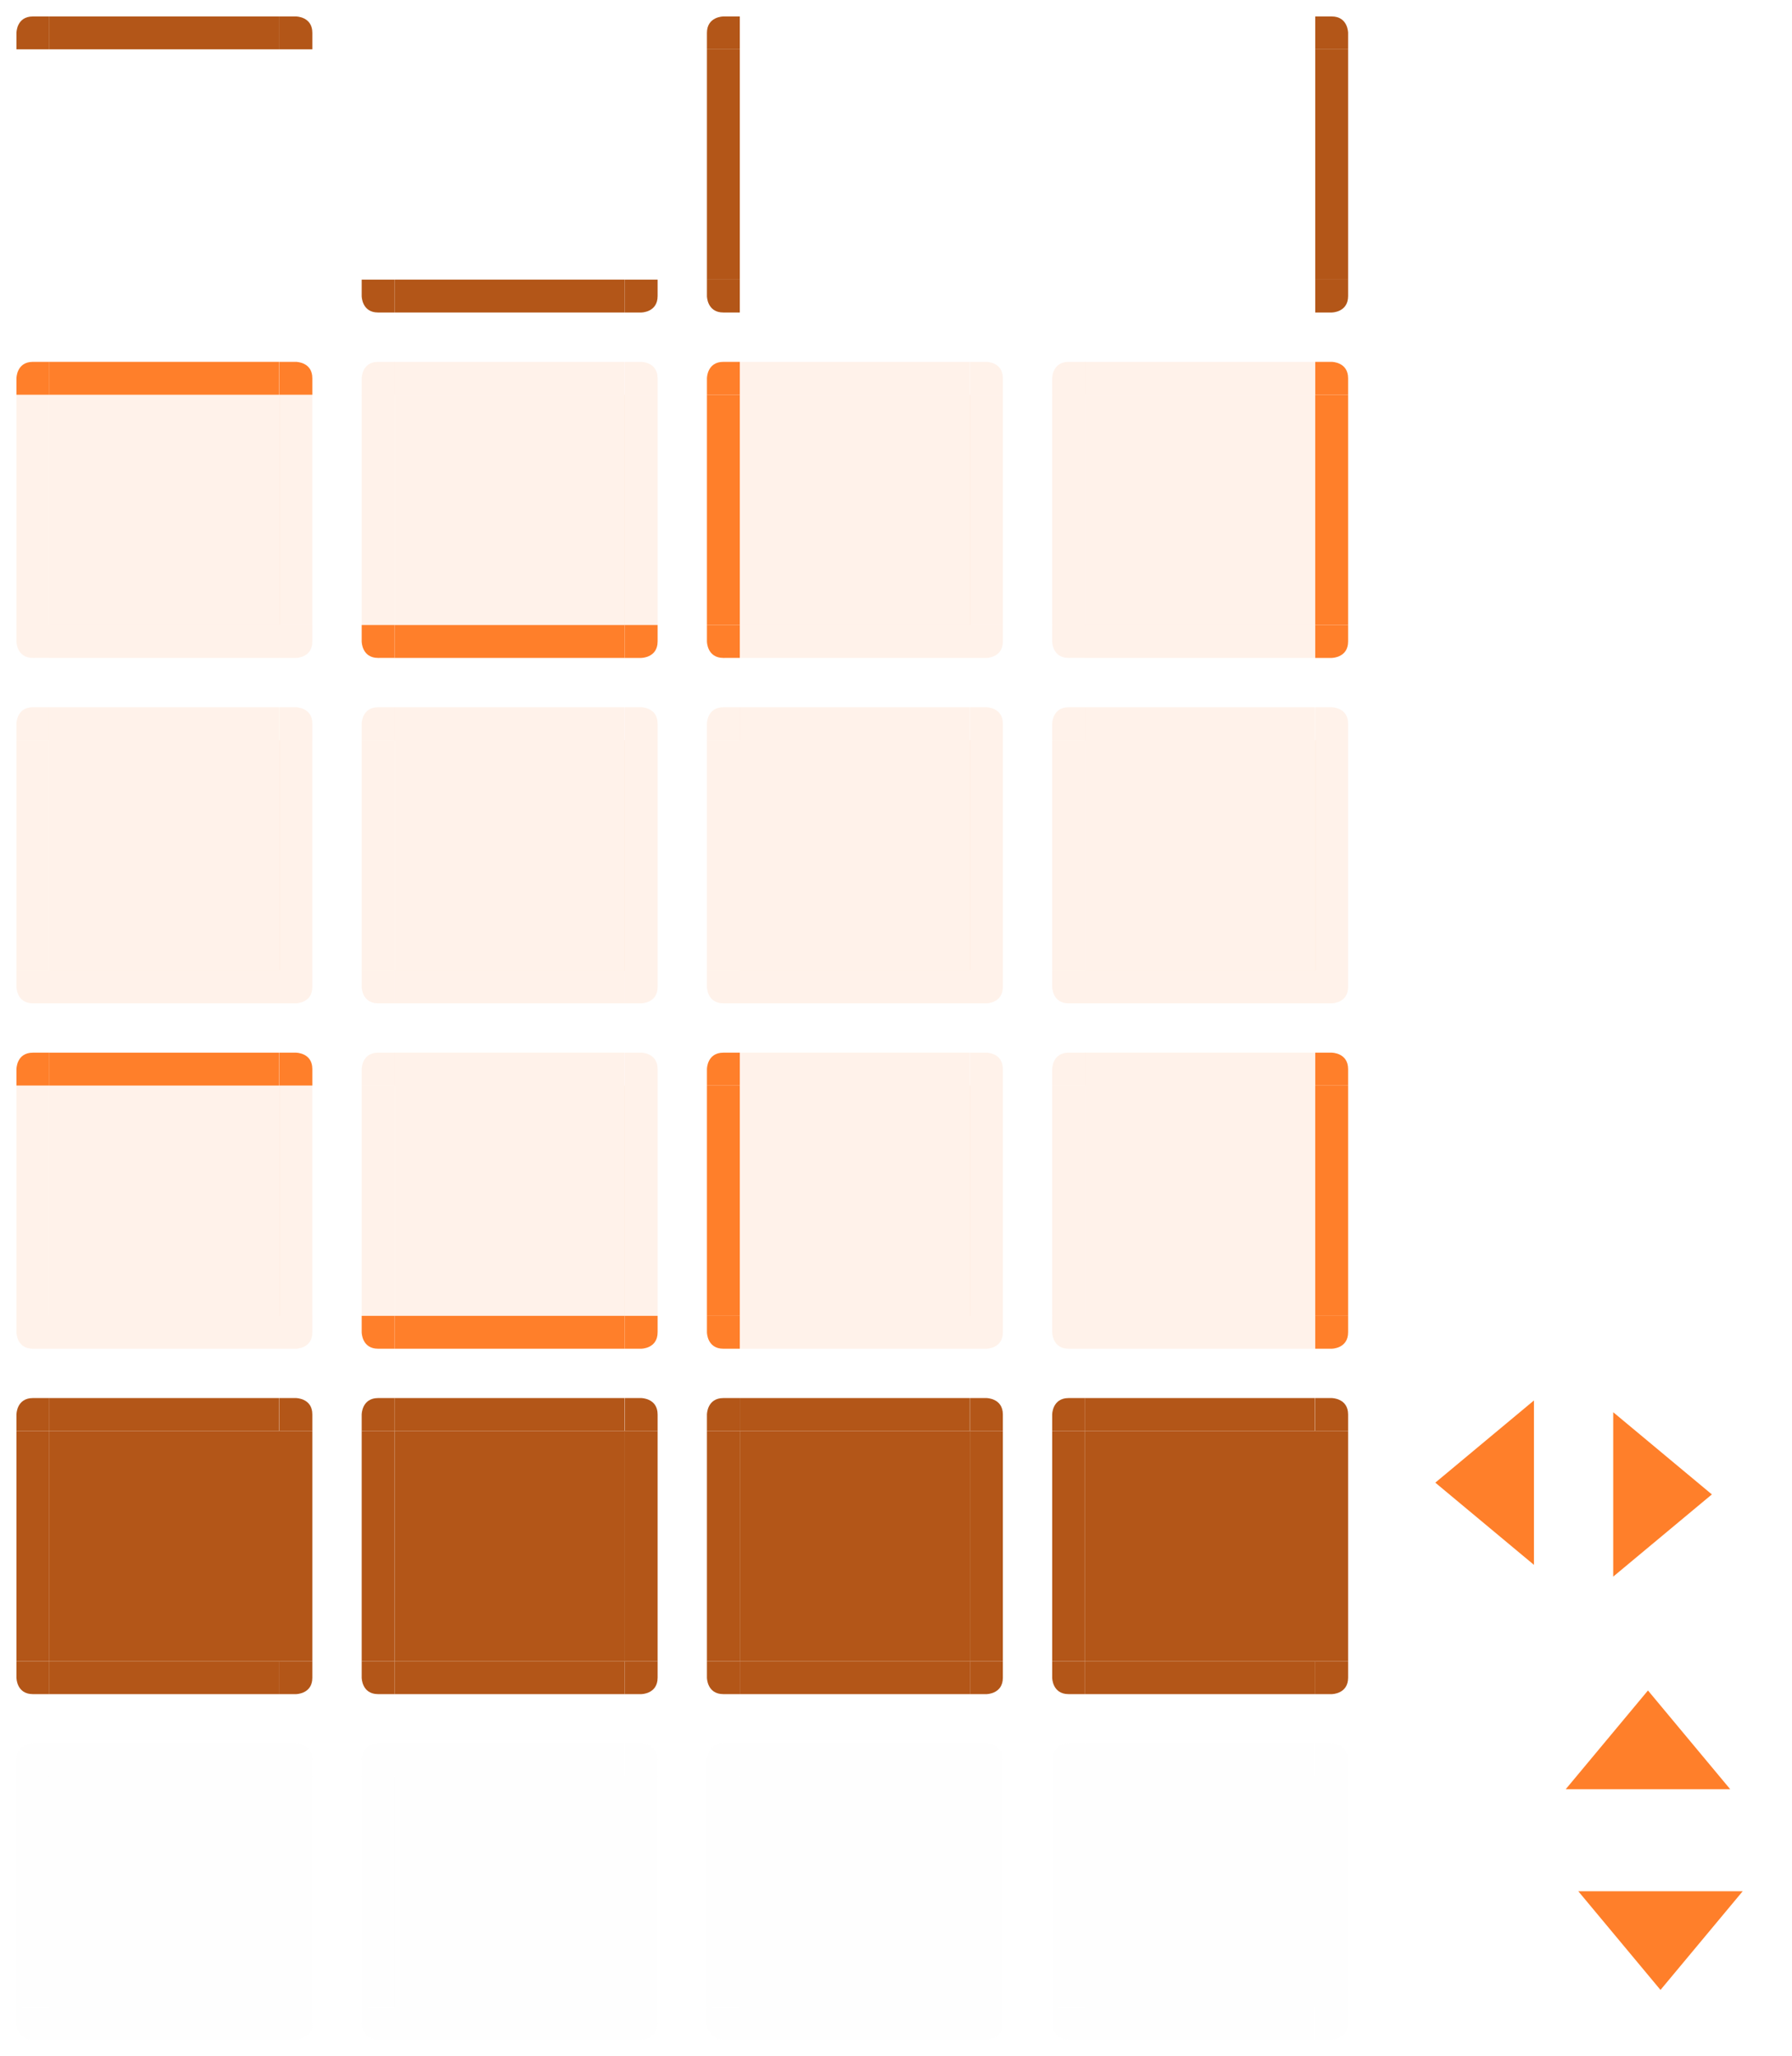 <?xml version="1.0" encoding="UTF-8" standalone="no"?>
<svg
   xmlns:dc="http://purl.org/dc/elements/1.1/"
   xmlns:cc="http://creativecommons.org/ns#"
   xmlns:rdf="http://www.w3.org/1999/02/22-rdf-syntax-ns#"
   xmlns:svg="http://www.w3.org/2000/svg"
   xmlns="http://www.w3.org/2000/svg"
   xmlns:xlink="http://www.w3.org/1999/xlink"
   xmlns:sodipodi="http://sodipodi.sourceforge.net/DTD/sodipodi-0.dtd"
   xmlns:inkscape="http://www.inkscape.org/namespaces/inkscape"
   id="svg1076"
   width="109"
   height="125"
   version="1"
   sodipodi:docname="tasks.svg"
   inkscape:version="0.92.4 (5da689c313, 2019-01-14)">
  <sodipodi:namedview
     pagecolor="#ffffff"
     bordercolor="#666666"
     borderopacity="1"
     objecttolerance="10"
     gridtolerance="10"
     guidetolerance="10"
     inkscape:pageopacity="0"
     inkscape:pageshadow="2"
     inkscape:window-width="1366"
     inkscape:window-height="717"
     id="namedview674"
     showgrid="false"
     inkscape:zoom="4.192"
     inkscape:cx="54.5"
     inkscape:cy="62.619275"
     inkscape:window-x="0"
     inkscape:window-y="25"
     inkscape:window-maximized="1"
     inkscape:current-layer="svg1076" />
  <defs
     id="null">
    <filter
       id="filter7986-7-9-7-4-0"
       width="1"
       height="1"
       x="0"
       y="0"
       style="color-interpolation-filters:sRGB">
      <feTurbulence
         id="feTurbulence7988-54-9-1-4-1"
         baseFrequency=".03"
         numOctaves="5"
         result="result1"
         seed="0"
         type="fractalNoise" />
      <feDisplacementMap
         id="feDisplacementMap7990-3-05-6-7-0"
         in="SourceGraphic"
         in2="result1"
         result="result3"
         scale="7"
         xChannelSelector="R"
         yChannelSelector="G" />
      <feComposite
         id="feComposite7992-2-08-7-23-6"
         in="result3"
         in2="result1"
         operator="in"
         result="result4" />
      <feGaussianBlur
         id="feGaussianBlur7994-4-0-9-1-96"
         in="result4"
         result="result8"
         stdDeviation=".7" />
      <feConvolveMatrix
         id="feConvolveMatrix7996-8-8-2-4-6"
         bias="0"
         divisor="1"
         in="result8"
         kernelMatrix="1 1 1 1 -8 1 1 1 1"
         order="3 3"
         preserveAlpha="true"
         result="result0"
         targetX="1"
         targetY="1" />
      <feColorMatrix
         id="feColorMatrix7998-9-71-3-3-3"
         in="result0"
         result="result1"
         type="luminanceToAlpha"
         values="1" />
      <feComposite
         id="feComposite8000-2-2-2-4-88"
         in2="result1"
         k1="0"
         k2="5"
         k3="0"
         k4="0"
         operator="arithmetic"
         result="result11" />
      <feGaussianBlur
         id="feGaussianBlur8002-70-11-4-0-82"
         in="result11"
         result="result7"
         stdDeviation=".5" />
      <feColorMatrix
         id="feColorMatrix8004-7-4-2-5-1"
         result="result9"
         values="1 0 0 0 0 0 1 0 0 0 0 0 1 0 0 0 0 0 3 0" />
      <feFlood
         id="feFlood8006-4-9-1-7-8"
         flood-color="#9D5728"
         in="result9"
         result="result10" />
      <feComposite
         id="feComposite8008-1-2-8-6-95"
         in="result10"
         in2="result9"
         operator="in"
         result="result12" />
      <feComposite
         id="feComposite8010-6-2-1-8-17"
         in2="SourceGraphic"
         operator="in" />
    </filter>
    <filter
       id="filter7986-7-9-7-4-1-5"
       width="1"
       height="1"
       x="0"
       y="0"
       style="color-interpolation-filters:sRGB">
      <feTurbulence
         id="feTurbulence7988-54-9-1-4-6-0"
         baseFrequency=".03"
         numOctaves="5"
         result="result1"
         seed="0"
         type="fractalNoise" />
      <feDisplacementMap
         id="feDisplacementMap7990-3-05-6-7-3-0"
         in="SourceGraphic"
         in2="result1"
         result="result3"
         scale="7"
         xChannelSelector="R"
         yChannelSelector="G" />
      <feComposite
         id="feComposite7992-2-08-7-23-0-6"
         in="result3"
         in2="result1"
         operator="in"
         result="result4" />
      <feGaussianBlur
         id="feGaussianBlur7994-4-0-9-1-87-8"
         in="result4"
         result="result8"
         stdDeviation=".7" />
      <feConvolveMatrix
         id="feConvolveMatrix7996-8-8-2-4-4-7"
         bias="0"
         divisor="1"
         in="result8"
         kernelMatrix="1 1 1 1 -8 1 1 1 1"
         order="3 3"
         preserveAlpha="true"
         result="result0"
         targetX="1"
         targetY="1" />
      <feColorMatrix
         id="feColorMatrix7998-9-71-3-3-40-3"
         in="result0"
         result="result1"
         type="luminanceToAlpha"
         values="1" />
      <feComposite
         id="feComposite8000-2-2-2-4-52-1"
         in2="result1"
         k1="0"
         k2="5"
         k3="0"
         k4="0"
         operator="arithmetic"
         result="result11" />
      <feGaussianBlur
         id="feGaussianBlur8002-70-11-4-0-07-2"
         in="result11"
         result="result7"
         stdDeviation=".5" />
      <feColorMatrix
         id="feColorMatrix8004-7-4-2-5-7-2"
         result="result9"
         values="1 0 0 0 0 0 1 0 0 0 0 0 1 0 0 0 0 0 3 0" />
      <feFlood
         id="feFlood8006-4-9-1-7-9-1"
         flood-color="#9D5728"
         in="result9"
         result="result10" />
      <feComposite
         id="feComposite8008-1-2-8-6-7-3"
         in="result10"
         in2="result9"
         operator="in"
         result="result12" />
      <feComposite
         id="feComposite8010-6-2-1-8-4-6"
         in2="SourceGraphic"
         operator="in" />
    </filter>
    <filter
       id="filter7986-7-9-7-4-2-6"
       width="1"
       height="1"
       x="0"
       y="0"
       style="color-interpolation-filters:sRGB">
      <feTurbulence
         id="feTurbulence7988-54-9-1-4-9-4"
         baseFrequency=".03"
         numOctaves="5"
         result="result1"
         seed="0"
         type="fractalNoise" />
      <feDisplacementMap
         id="feDisplacementMap7990-3-05-6-7-78-0"
         in="SourceGraphic"
         in2="result1"
         result="result3"
         scale="7"
         xChannelSelector="R"
         yChannelSelector="G" />
      <feComposite
         id="feComposite7992-2-08-7-23-23-1"
         in="result3"
         in2="result1"
         operator="in"
         result="result4" />
      <feGaussianBlur
         id="feGaussianBlur7994-4-0-9-1-9-2"
         in="result4"
         result="result8"
         stdDeviation=".7" />
      <feConvolveMatrix
         id="feConvolveMatrix7996-8-8-2-4-0-0"
         bias="0"
         divisor="1"
         in="result8"
         kernelMatrix="1 1 1 1 -8 1 1 1 1"
         order="3 3"
         preserveAlpha="true"
         result="result0"
         targetX="1"
         targetY="1" />
      <feColorMatrix
         id="feColorMatrix7998-9-71-3-3-53-5"
         in="result0"
         result="result1"
         type="luminanceToAlpha"
         values="1" />
      <feComposite
         id="feComposite8000-2-2-2-4-75-4"
         in2="result1"
         k1="0"
         k2="5"
         k3="0"
         k4="0"
         operator="arithmetic"
         result="result11" />
      <feGaussianBlur
         id="feGaussianBlur8002-70-11-4-0-0-2"
         in="result11"
         result="result7"
         stdDeviation=".5" />
      <feColorMatrix
         id="feColorMatrix8004-7-4-2-5-55-8"
         result="result9"
         values="1 0 0 0 0 0 1 0 0 0 0 0 1 0 0 0 0 0 3 0" />
      <feFlood
         id="feFlood8006-4-9-1-7-4-7"
         flood-color="#9D5728"
         in="result9"
         result="result10" />
      <feComposite
         id="feComposite8008-1-2-8-6-1-2"
         in="result10"
         in2="result9"
         operator="in"
         result="result12" />
      <feComposite
         id="feComposite8010-6-2-1-8-5-2"
         in2="SourceGraphic"
         operator="in" />
    </filter>
    <filter
       id="filter7986-7-9-7-4-5-5"
       width="1"
       height="1"
       x="0"
       y="0"
       style="color-interpolation-filters:sRGB">
      <feTurbulence
         id="feTurbulence7988-54-9-1-4-03-1"
         baseFrequency=".03"
         numOctaves="5"
         result="result1"
         seed="0"
         type="fractalNoise" />
      <feDisplacementMap
         id="feDisplacementMap7990-3-05-6-7-79-5"
         in="SourceGraphic"
         in2="result1"
         result="result3"
         scale="7"
         xChannelSelector="R"
         yChannelSelector="G" />
      <feComposite
         id="feComposite7992-2-08-7-23-7-9"
         in="result3"
         in2="result1"
         operator="in"
         result="result4" />
      <feGaussianBlur
         id="feGaussianBlur7994-4-0-9-1-8-1"
         in="result4"
         result="result8"
         stdDeviation=".7" />
      <feConvolveMatrix
         id="feConvolveMatrix7996-8-8-2-4-82-2"
         bias="0"
         divisor="1"
         in="result8"
         kernelMatrix="1 1 1 1 -8 1 1 1 1"
         order="3 3"
         preserveAlpha="true"
         result="result0"
         targetX="1"
         targetY="1" />
      <feColorMatrix
         id="feColorMatrix7998-9-71-3-3-4-9"
         in="result0"
         result="result1"
         type="luminanceToAlpha"
         values="1" />
      <feComposite
         id="feComposite8000-2-2-2-4-8-1"
         in2="result1"
         k1="0"
         k2="5"
         k3="0"
         k4="0"
         operator="arithmetic"
         result="result11" />
      <feGaussianBlur
         id="feGaussianBlur8002-70-11-4-0-97-0"
         in="result11"
         result="result7"
         stdDeviation=".5" />
      <feColorMatrix
         id="feColorMatrix8004-7-4-2-5-5-9"
         result="result9"
         values="1 0 0 0 0 0 1 0 0 0 0 0 1 0 0 0 0 0 3 0" />
      <feFlood
         id="feFlood8006-4-9-1-7-38-0"
         flood-color="#9D5728"
         in="result9"
         result="result10" />
      <feComposite
         id="feComposite8008-1-2-8-6-85-5"
         in="result10"
         in2="result9"
         operator="in"
         result="result12" />
      <feComposite
         id="feComposite8010-6-2-1-8-29-05"
         in2="SourceGraphic"
         operator="in" />
    </filter>
    <linearGradient
       gradientUnits="userSpaceOnUse"
       y2="912.772"
       x2="317.917"
       y1="909.772"
       x1="317.917"
       id="linearGradient4306"
       xlink:href="#linearGradient4254-7"
       inkscape:collect="always" />
    <linearGradient
       id="linearGradient4254-7">
      <stop
         id="stop4256"
         offset="0"
         style="stop-color:#888888;stop-opacity:1;" />
      <stop
         id="stop4258"
         offset="1"
         style="stop-color:#232323;stop-opacity:1;" />
    </linearGradient>
  </defs>
  <g
     id="minimized-bottom">
    <rect
       style="opacity:0.001"
       id="rect55"
       width="14"
       height="3"
       x="3"
       y="122" />
    <path
       style="opacity:0.05;fill:#dfdfdf"
       id="path57"
       d="m 3,122 v 1 1 h 14 v -1 -1 z" />
  </g>
  <g
     id="minimized-left"
     transform="translate(-1,42)">
    <rect
       style="opacity:0.001"
       id="rect60"
       width="3"
       height="14"
       x="1"
       y="66" />
    <path
       style="opacity:0.05;fill:#dfdfdf"
       id="path62"
       d="M 2,66 V 80 H 3 4 V 66 H 3 Z" />
  </g>
  <g
     id="minimized-right"
     transform="translate(-1,42)">
    <rect
       style="opacity:0.001"
       id="rect65"
       width="3"
       height="14"
       x="18"
       y="66" />
    <path
       style="opacity:0.05;fill:#dfdfdf"
       id="path67"
       d="m 18,66 v 14 h 1 1 V 66 h -1 z" />
  </g>
  <g
     id="minimized-center"
     transform="matrix(0.519,0,0,1.077,0.407,103.585)">
    <rect
       style="opacity:0.05;fill:#dfdfdf"
       id="rect70"
       width="27"
       height="13"
       x="5"
       y="4.1" />
  </g>
  <g
     id="minimized-topleft"
     transform="translate(-1,42)">
    <rect
       style="opacity:0.001"
       id="rect79"
       width="3"
       height="3"
       x="1"
       y="63" />
    <path
       style="opacity:0.05;fill:#dfdfdf"
       id="path81"
       d="m 3,64 c -1,0 -1,1 -1,1 v 1 h 1 1 v -1 -1 z" />
  </g>
  <g
     id="minimized-topright"
     transform="translate(-1,42)">
    <rect
       style="opacity:0.001"
       id="rect84"
       width="3"
       height="3"
       x="18"
       y="63" />
    <path
       style="opacity:0.05;fill:#dfdfdf"
       id="path86"
       d="m 18,64 v 1 1 h 1 1 v -1 c 0,-1 -1,-1 -1,-1 z" />
  </g>
  <g
     id="minimized-bottomleft"
     transform="translate(-1,42)">
    <rect
       style="opacity:0.001"
       id="rect89"
       width="3"
       height="3"
       x="1"
       y="80" />
    <path
       style="opacity:0.05;fill:#dfdfdf"
       id="path91"
       d="m 2,80 v 1 c 0,0 0,1 1,1 H 4 V 81 80 H 3 Z" />
  </g>
  <g
     id="minimized-bottomright"
     transform="translate(-1,42)">
    <rect
       style="opacity:0.001"
       id="rect94"
       width="3"
       height="3"
       x="18"
       y="80" />
    <path
       style="opacity:0.05;fill:#dfdfdf"
       id="path96"
       d="m 18,80 v 1 1 h 1 c 0,0 1,0 1,-1 v -1 h -1 z" />
  </g>
  <g
     id="attention-bottom"
     style="fill:#b35618;fill-opacity:1">
    <rect
       style="opacity:0.001;fill:#b35618;fill-opacity:1"
       id="rect115"
       width="14"
       height="3"
       x="3"
       y="101" />
    <path
       style="fill:#b35618;fill-opacity:1"
       id="path117"
       d="m 3,101 v 1 1 h 14 v -1 -1 z" />
  </g>
  <g
     id="attention-left"
     transform="translate(-1,21)"
     style="fill:#b35618;fill-opacity:1">
    <rect
       style="opacity:0.001;fill:#b35618;fill-opacity:1"
       id="rect120"
       width="3"
       height="14"
       x="1"
       y="66" />
    <path
       style="fill:#b35618;fill-opacity:1"
       id="path122"
       d="M 2,66 V 80 H 3 4 V 66 H 3 Z" />
  </g>
  <g
     id="attention-right"
     transform="translate(-1,21)"
     style="fill:#b35618;fill-opacity:1">
    <rect
       style="opacity:0.001;fill:#b35618;fill-opacity:1"
       id="rect125"
       width="3"
       height="14"
       x="18"
       y="66" />
    <path
       style="fill:#b35618;fill-opacity:1"
       id="path127"
       d="m 18,66 v 14 h 1 1 V 66 h -1 z" />
  </g>
  <g
     id="attention-center"
     transform="matrix(0.519,0,0,1.077,0.407,82.585)"
     style="fill:#b35618;fill-opacity:1">
    <rect
       style="fill:#b35618;fill-opacity:1"
       id="rect130"
       width="27"
       height="13"
       x="5"
       y="4.1" />
  </g>
  <g
     id="attention-top"
     transform="translate(-1,21)"
     style="fill:#b35618;fill-opacity:1">
    <rect
       style="opacity:0.001;fill:#b35618;fill-opacity:1"
       id="rect133"
       width="14"
       height="3"
       x="4"
       y="63" />
    <g
       id="g137"
       transform="matrix(0.538,0,0,-1,1.308,93)"
       style="fill:#b35618;fill-opacity:1">
      <path
         style="fill:#b35618;fill-opacity:1"
         id="path135"
         d="m 5,64 v 1 1 h 26 v -1 -1 z"
         transform="matrix(1,0,0,-1,0,93)" />
    </g>
  </g>
  <g
     id="attention-topleft"
     transform="translate(-1,21)"
     style="fill:#b35618;fill-opacity:1">
    <rect
       style="opacity:0.001;fill:#b35618;fill-opacity:1"
       id="rect140"
       width="3"
       height="3"
       x="1"
       y="63" />
    <path
       style="fill:#b35618;fill-opacity:1"
       id="path142"
       d="m 3,64 c -1,0 -1,1 -1,1 v 1 h 1 1 v -1 -1 z" />
  </g>
  <g
     id="attention-topright"
     transform="translate(-1,21)"
     style="fill:#b35618;fill-opacity:1">
    <rect
       style="opacity:0.001;fill:#b35618;fill-opacity:1"
       id="rect145"
       width="3"
       height="3"
       x="18"
       y="63" />
    <path
       style="fill:#b35618;fill-opacity:1"
       id="path147"
       d="m 18,64 v 1 1 h 1 1 v -1 c 0,-1 -1,-1 -1,-1 z" />
  </g>
  <g
     id="attention-bottomleft"
     transform="translate(-1,21)"
     style="fill:#b35618;fill-opacity:1">
    <rect
       style="opacity:0.001;fill:#b35618;fill-opacity:1"
       id="rect150"
       width="3"
       height="3"
       x="1"
       y="80" />
    <path
       style="fill:#b35618;fill-opacity:1"
       id="path152"
       d="m 2,80 v 1 c 0,0 0,1 1,1 H 4 V 81 80 H 3 Z" />
  </g>
  <g
     id="attention-bottomright"
     transform="translate(-1,21)"
     style="fill:#b35618;fill-opacity:1">
    <rect
       style="opacity:0.001;fill:#b35618;fill-opacity:1"
       id="rect155"
       width="3"
       height="3"
       x="18"
       y="80" />
    <path
       style="fill:#b35618;fill-opacity:1"
       id="path157"
       d="m 18,80 v 1 1 h 1 c 0,0 1,0 1,-1 v -1 h -1 z" />
  </g>
  <g
     id="hover-bottom"
     style="fill:#ff7f2a;fill-opacity:1">
    <rect
       style="opacity:0.001;fill:#ff7f2a;fill-opacity:1"
       id="rect160"
       width="14"
       height="3"
       x="3"
       y="80" />
    <path
       style="fill:#ff7f2a;fill-opacity:1;opacity:0.1"
       id="path162"
       d="m 3,80 v 1 1 h 14 v -1 -1 z" />
  </g>
  <g
     id="hover-left"
     transform="translate(-1)"
     style="fill:#ff7f2a;fill-opacity:1">
    <rect
       style="opacity:0.001;fill:#ff7f2a;fill-opacity:1"
       id="rect165"
       width="3"
       height="14"
       x="1"
       y="66" />
    <path
       style="opacity:0.1;fill:#ff7f2a;fill-opacity:1"
       id="path167"
       d="M 2,66 V 80 H 3 4 V 66 H 3 Z" />
  </g>
  <g
     id="hover-right"
     transform="translate(-1)"
     style="fill:#ff7f2a;fill-opacity:1">
    <rect
       style="opacity:0.001;fill:#ff7f2a;fill-opacity:1"
       id="rect170"
       width="3"
       height="14"
       x="18"
       y="66" />
    <path
       style="opacity:0.1;fill:#ff7f2a;fill-opacity:1"
       id="path172"
       d="m 18,66 v 14 h 1 1 V 66 h -1 z" />
  </g>
  <g
     id="hover-center"
     transform="matrix(0.519,0,0,1.077,0.407,61.585)"
     style="fill:#ff7f2a;fill-opacity:1">
    <rect
       style="opacity:0.1;fill:#ff7f2a;fill-opacity:1"
       id="rect175"
       width="27"
       height="13"
       x="5"
       y="4.1" />
  </g>
  <g
     id="hover-top"
     transform="translate(-1)"
     style="fill:#ff7f2a;fill-opacity:1">
    <rect
       style="opacity:0.001;fill:#ff7f2a;fill-opacity:1"
       id="rect178"
       width="14"
       height="3"
       x="4"
       y="63" />
    <g
       id="g182"
       transform="matrix(0.538,0,0,-1,1.308,93)"
       style="fill:#ff7f2a;fill-opacity:1">
      <path
         style="opacity:1;fill:#ff7f2a;fill-opacity:1"
         id="path180"
         d="m 5,64 v 1 1 h 26 v -1 -1 z"
         transform="matrix(1,0,0,-1,0,93)" />
    </g>
  </g>
  <g
     id="hover-topleft"
     transform="translate(-1)"
     style="fill:#ff7f2a;fill-opacity:1">
    <rect
       style="opacity:0.001;fill:#ff7f2a;fill-opacity:1"
       id="rect186"
       width="3"
       height="3"
       x="1"
       y="63" />
    <path
       style="opacity:1;fill:#ff7f2a;fill-opacity:1"
       id="path188"
       d="m 3,64 c -1,0 -1,1 -1,1 v 1 h 1 1 v -1 -1 z" />
  </g>
  <g
     id="hover-topright"
     transform="translate(-1)"
     style="fill:#ff7f2a;fill-opacity:1">
    <rect
       style="opacity:0.001;fill:#ff7f2a;fill-opacity:1"
       id="rect191"
       width="3"
       height="3"
       x="18"
       y="63" />
    <path
       style="opacity:1;fill:#ff7f2a;fill-opacity:1"
       id="path193"
       d="m 18,64 v 1 1 h 1 1 v -1 c 0,-1 -1,-1 -1,-1 z" />
  </g>
  <g
     id="hover-bottomleft"
     transform="translate(-1)"
     style="fill:#ff7f2a;fill-opacity:1">
    <rect
       style="opacity:0.001;fill:#ff7f2a;fill-opacity:1"
       id="rect196"
       width="3"
       height="3"
       x="1"
       y="80" />
    <path
       style="fill:#ff7f2a;fill-opacity:1;opacity:0.1"
       id="path198"
       d="m 2,80 v 1 c 0,0 0,1 1,1 H 4 V 81 80 H 3 Z" />
  </g>
  <g
     id="hover-bottomright"
     transform="translate(-1)"
     style="fill:#ff7f2a;fill-opacity:1">
    <rect
       style="opacity:0.001;fill:#ff7f2a;fill-opacity:1"
       id="rect201"
       width="3"
       height="3"
       x="18"
       y="80" />
    <path
       style="fill:#ff7f2a;fill-opacity:1;opacity:0.1"
       id="path203"
       d="m 18,80 v 1 1 h 1 c 0,0 1,0 1,-1 v -1 h -1 z" />
  </g>
  <g
     id="normal-bottom"
     style="fill:#ff7f2a;fill-opacity:1">
    <rect
       style="opacity:0.001;fill:#ff7f2a;fill-opacity:1"
       id="rect206"
       width="14"
       height="3"
       x="3"
       y="59" />
    <path
       style="opacity:0.1;fill:#ff7f2a;fill-opacity:1"
       id="path208"
       d="m 3,59 v 1 1 h 14 v -1 -1 z" />
  </g>
  <g
     id="normal-left"
     transform="translate(-1,-21)"
     style="fill:#ff7f2a;fill-opacity:1">
    <rect
       style="opacity:0.001;fill:#ff7f2a;fill-opacity:1"
       id="rect211"
       width="3"
       height="14"
       x="1"
       y="66" />
    <path
       style="opacity:0.1;fill:#ff7f2a;fill-opacity:1"
       id="path213"
       d="M 2,66 V 80 H 3 4 V 66 H 3 Z" />
  </g>
  <g
     id="normal-right"
     transform="translate(-1,-21)"
     style="fill:#ff7f2a;fill-opacity:1">
    <rect
       style="opacity:0.001;fill:#ff7f2a;fill-opacity:1"
       id="rect216"
       width="3"
       height="14"
       x="18"
       y="66" />
    <path
       style="opacity:0.1;fill:#ff7f2a;fill-opacity:1"
       id="path218"
       d="m 18,66 v 14 h 1 1 V 66 h -1 z" />
  </g>
  <g
     id="normal-center"
     transform="matrix(0.519,0,0,1.077,0.407,40.585)"
     style="fill:#ff7f2a;fill-opacity:1">
    <rect
       style="opacity:0.1;fill:#ff7f2a;fill-opacity:1"
       id="rect221"
       width="27"
       height="13"
       x="5"
       y="4.1" />
  </g>
  <g
     id="normal-top"
     transform="translate(-1,-21)"
     style="fill:#ff7f2a;fill-opacity:1">
    <rect
       style="opacity:0.001;fill:#ff7f2a;fill-opacity:1"
       id="rect224"
       width="14"
       height="3"
       x="4"
       y="63" />
    <g
       id="g228"
       transform="matrix(0.538,0,0,-1,1.308,93)"
       style="fill:#ff7f2a;fill-opacity:1">
      <path
         style="opacity:0.1;fill:#ff7f2a;fill-opacity:1"
         id="path226"
         d="m 5,64 v 1 1 h 26 v -1 -1 z"
         transform="matrix(1,0,0,-1,0,93)" />
    </g>
  </g>
  <g
     id="normal-topleft"
     transform="translate(-1,-21)"
     style="fill:#ff7f2a;fill-opacity:1">
    <rect
       style="opacity:0.001;fill:#ff7f2a;fill-opacity:1"
       id="rect231"
       width="3"
       height="3"
       x="1"
       y="63" />
    <path
       style="opacity:0.1;fill:#ff7f2a;fill-opacity:1"
       id="path233"
       d="m 3,64 c -1,0 -1,1 -1,1 v 1 h 1 1 v -1 -1 z" />
  </g>
  <g
     id="normal-topright"
     transform="translate(-1,-21)"
     style="fill:#ff7f2a;fill-opacity:1">
    <rect
       style="opacity:0.001;fill:#ff7f2a;fill-opacity:1"
       id="rect236"
       width="3"
       height="3"
       x="18"
       y="63" />
    <path
       style="opacity:0.1;fill:#ff7f2a;fill-opacity:1"
       id="path238"
       d="m 18,64 v 1 1 h 1 1 v -1 c 0,-1 -1,-1 -1,-1 z" />
  </g>
  <g
     id="normal-bottomleft"
     transform="translate(-1,-21)"
     style="fill:#ff7f2a;fill-opacity:1">
    <rect
       style="opacity:0.001;fill:#ff7f2a;fill-opacity:1"
       id="rect241"
       width="3"
       height="3"
       x="1"
       y="80" />
    <path
       style="opacity:0.1;fill:#ff7f2a;fill-opacity:1"
       id="path243"
       d="m 2,80 v 1 c 0,0 0,1 1,1 H 4 V 81 80 H 3 Z" />
  </g>
  <g
     id="normal-bottomright"
     transform="translate(-1,-21)"
     style="fill:#ff7f2a;fill-opacity:1">
    <rect
       style="opacity:0.001;fill:#ff7f2a;fill-opacity:1"
       id="rect246"
       width="3"
       height="3"
       x="18"
       y="80" />
    <path
       style="opacity:0.1;fill:#ff7f2a;fill-opacity:1"
       id="path248"
       d="m 18,80 v 1 1 h 1 c 0,0 1,0 1,-1 v -1 h -1 z" />
  </g>
  <g
     id="focus-bottom"
     style="fill:#ff7f2a;fill-opacity:1">
    <rect
       style="opacity:0.001;fill:#ff7f2a;fill-opacity:1"
       id="rect251"
       width="14"
       height="3"
       x="3"
       y="38" />
    <path
       style="fill:#ff7f2a;fill-opacity:1;opacity:0.1"
       id="path253"
       d="m 3,38 v 1 1 h 14 v -1 -1 z" />
  </g>
  <g
     id="focus-left"
     transform="translate(-1,-42)"
     style="fill:#ff7f2a;fill-opacity:1">
    <rect
       style="opacity:0.001;fill:#ff7f2a;fill-opacity:1"
       id="rect256"
       width="3"
       height="14"
       x="1"
       y="66" />
    <path
       style="opacity:0.1;fill:#ff7f2a;fill-opacity:1"
       id="path258"
       d="M 2,66 V 80 H 3 4 V 66 H 3 Z" />
  </g>
  <g
     id="focus-right"
     transform="translate(-1,-42)"
     style="fill:#ff7f2a;fill-opacity:1">
    <rect
       style="opacity:0.001;fill:#ff7f2a;fill-opacity:1"
       id="rect261"
       width="3"
       height="14"
       x="18"
       y="66" />
    <path
       style="opacity:0.1;fill:#ff7f2a;fill-opacity:1"
       id="path263"
       d="m 18,66 v 14 h 1 1 V 66 h -1 z" />
  </g>
  <g
     id="focus-center"
     transform="matrix(0.519,0,0,1.077,0.407,19.585)"
     style="fill:#ff7f2a;fill-opacity:1">
    <rect
       style="opacity:0.1;fill:#ff7f2a;fill-opacity:1"
       id="rect266"
       width="27"
       height="13"
       x="5"
       y="4.1" />
  </g>
  <g
     id="focus-top"
     transform="translate(-1,-42)"
     style="fill:#ff7f2a;fill-opacity:1">
    <rect
       style="opacity:0.001;fill:#ff7f2a;fill-opacity:1"
       id="rect269"
       width="14"
       height="3"
       x="4"
       y="63" />
    <g
       id="g273"
       transform="matrix(0.538,0,0,-1,1.308,93)"
       style="fill:#ff7f2a;fill-opacity:1">
      <path
         style="opacity:1;fill:#ff7f2a;fill-opacity:1"
         id="path271"
         d="m 5,64 v 1 1 h 26 v -1 -1 z"
         transform="matrix(1,0,0,-1,0,93)" />
    </g>
  </g>
  <g
     id="focus-topleft"
     transform="translate(-1,-42)"
     style="fill:#ff7f2a;fill-opacity:1">
    <rect
       style="opacity:0.001;fill:#ff7f2a;fill-opacity:1"
       id="rect276"
       width="3"
       height="3"
       x="1"
       y="63" />
    <path
       style="opacity:1;fill:#ff7f2a;fill-opacity:1"
       id="path278"
       d="m 3,64 c -1,0 -1,1 -1,1 v 1 h 1 1 v -1 -1 z" />
  </g>
  <g
     id="focus-topright"
     transform="translate(-1,-42)"
     style="fill:#ff7f2a;fill-opacity:1">
    <rect
       style="opacity:0.001;fill:#ff7f2a;fill-opacity:1"
       id="rect281"
       width="3"
       height="3"
       x="18"
       y="63" />
    <path
       style="opacity:1;fill:#ff7f2a;fill-opacity:1"
       id="path283"
       d="m 18,64 v 1 1 h 1 1 v -1 c 0,-1 -1,-1 -1,-1 z" />
  </g>
  <g
     id="focus-bottomleft"
     transform="translate(-1,-42)"
     style="fill:#ff7f2a;fill-opacity:1">
    <rect
       style="opacity:0.001;fill:#ff7f2a;fill-opacity:1"
       id="rect286"
       width="3"
       height="3"
       x="1"
       y="80" />
    <path
       style="fill:#ff7f2a;fill-opacity:1;opacity:0.1"
       id="path288"
       d="m 2,80 v 1 c 0,0 0,1 1,1 H 4 V 81 80 H 3 Z" />
  </g>
  <g
     id="focus-bottomright"
     transform="translate(-1,-42)"
     style="fill:#ff7f2a;fill-opacity:1">
    <rect
       style="opacity:0.001;fill:#ff7f2a;fill-opacity:1"
       id="rect291"
       width="3"
       height="3"
       x="18"
       y="80" />
    <path
       style="fill:#ff7f2a;fill-opacity:1;opacity:0.1"
       id="path293"
       d="m 18,80 v 1 1 h 1 c 0,0 1,0 1,-1 v -1 h -1 z" />
  </g>
  <g
     id="north-progress-bottom"
     transform="translate(21)"
     style="fill:#b35618;fill-opacity:1">
    <rect
       style="opacity:0.001;fill:#b35618;fill-opacity:1"
       id="rect296"
       width="14"
       height="3"
       x="3"
       y="17" />
    <path
       style="fill:#b35618;fill-opacity:1"
       id="path298"
       d="m 3,17 v 1 1 h 14 v -1 -1 z" />
  </g>
  <g
     id="north-progress-left"
     transform="translate(20,-63)"
     style="fill:#b35618;fill-opacity:1">
    <rect
       style="opacity:0.001;fill:#b35618;fill-opacity:1"
       id="rect301"
       width="3"
       height="14"
       x="1"
       y="66" />
  </g>
  <g
     id="north-progress-right"
     transform="translate(20,-63)"
     style="fill:#b35618;fill-opacity:1">
    <rect
       style="opacity:0.001;fill:#b35618;fill-opacity:1"
       id="rect304"
       width="3"
       height="14"
       x="18"
       y="66" />
  </g>
  <g
     id="north-progress-center"
     transform="matrix(0.519,0,0,1.077,21.407,-1.415)"
     style="fill:#b35618;fill-opacity:1">
    <rect
       style="opacity:0.001;fill:#b35618;fill-opacity:1"
       id="rect307"
       width="27"
       height="13"
       x="5"
       y="4.1" />
  </g>
  <g
     id="north-progress-top"
     transform="translate(20,-63)"
     style="fill:#b35618;fill-opacity:1">
    <rect
       style="opacity:0.001;fill:#b35618;fill-opacity:1"
       id="rect310"
       width="14"
       height="3"
       x="4"
       y="63" />
  </g>
  <g
     id="north-progress-topleft"
     transform="translate(20,-63)"
     style="fill:#b35618;fill-opacity:1">
    <rect
       style="opacity:0.001;fill:#b35618;fill-opacity:1"
       id="rect313"
       width="3"
       height="3"
       x="1"
       y="63" />
  </g>
  <g
     id="north-progress-topright"
     transform="translate(20,-63)"
     style="fill:#b35618;fill-opacity:1">
    <rect
       style="opacity:0.001;fill:#b35618;fill-opacity:1"
       id="rect316"
       width="3"
       height="3"
       x="18"
       y="63" />
  </g>
  <g
     id="north-progress-bottomleft"
     transform="translate(20,-63)"
     style="fill:#b35618;fill-opacity:1">
    <rect
       style="opacity:0.001;fill:#b35618;fill-opacity:1"
       id="rect319"
       width="3"
       height="3"
       x="1"
       y="80" />
    <path
       style="fill:#b35618;fill-opacity:1"
       id="path321"
       d="m 2,80 v 1 c 0,0 0,1 1,1 H 4 V 81 80 H 3 Z" />
  </g>
  <g
     id="north-progress-bottomright"
     transform="translate(20,-63)"
     style="fill:#b35618;fill-opacity:1">
    <rect
       style="opacity:0.001;fill:#b35618;fill-opacity:1"
       id="rect324"
       width="3"
       height="3"
       x="18"
       y="80" />
    <path
       style="fill:#b35618;fill-opacity:1"
       id="path326"
       d="m 18,80 v 1 1 h 1 c 0,0 1,0 1,-1 v -1 h -1 z" />
  </g>
  <g
     id="north-minimized-bottom"
     transform="translate(21)">
    <rect
       style="opacity:0.001"
       id="rect329"
       width="14"
       height="3"
       x="3"
       y="122" />
    <path
       style="opacity:0.05;fill:#dfdfdf"
       id="path331"
       d="m 3,122 v 1 1 h 14 v -1 -1 z" />
  </g>
  <g
     id="north-minimized-left"
     transform="translate(20,42)">
    <rect
       style="opacity:0.001"
       id="rect334"
       width="3"
       height="14"
       x="1"
       y="66" />
    <path
       style="opacity:0.05;fill:#dfdfdf"
       id="path336"
       d="M 2,66 V 80 H 3 4 V 66 H 3 Z" />
  </g>
  <g
     id="north-minimized-right"
     transform="translate(20,42)">
    <rect
       style="opacity:0.001"
       id="rect339"
       width="3"
       height="14"
       x="18"
       y="66" />
    <path
       style="opacity:0.05;fill:#dfdfdf"
       id="path341"
       d="m 18,66 v 14 h 1 1 V 66 h -1 z" />
  </g>
  <g
     id="north-minimized-center"
     transform="matrix(0.519,0,0,1.077,21.407,103.585)">
    <rect
       style="opacity:0.05;fill:#dfdfdf"
       id="rect344"
       width="27"
       height="13"
       x="5"
       y="4.1" />
  </g>
  <g
     id="north-minimized-top"
     transform="translate(20,42)">
    <rect
       style="opacity:0.001"
       id="rect347"
       width="14"
       height="3"
       x="4"
       y="63" />
    <g
       id="hover-top-9"
       transform="matrix(0.538,0,0,-1,1.308,93)">
      <path
         style="opacity:0.05;fill:#dfdfdf"
         id="path349"
         d="m 5,64 v 1 1 h 26 v -1 -1 z"
         transform="matrix(1,0,0,-1,0,93)" />
    </g>
  </g>
  <g
     id="north-minimized-topleft"
     transform="translate(20,42)">
    <rect
       style="opacity:0.001"
       id="rect353"
       width="3"
       height="3"
       x="1"
       y="63" />
    <path
       style="opacity:0.05;fill:#dfdfdf"
       id="path355"
       d="m 3,64 c -1,0 -1,1 -1,1 v 1 h 1 1 v -1 -1 z" />
  </g>
  <g
     id="north-minimized-topright"
     transform="translate(20,42)">
    <rect
       style="opacity:0.001"
       id="rect358"
       width="3"
       height="3"
       x="18"
       y="63" />
    <path
       style="opacity:0.05;fill:#dfdfdf"
       id="path360"
       d="m 18,64 v 1 1 h 1 1 v -1 c 0,-1 -1,-1 -1,-1 z" />
  </g>
  <g
     id="north-minimized-bottomleft"
     transform="translate(20,42)">
    <rect
       style="opacity:0.001"
       id="rect363"
       width="3"
       height="3"
       x="1"
       y="80" />
    <path
       style="opacity:0.05;fill:#dfdfdf"
       id="path365"
       d="m 2,80 v 1 c 0,0 0,1 1,1 H 4 V 81 80 H 3 Z" />
  </g>
  <g
     id="north-minimized-bottomright"
     transform="translate(20,42)">
    <rect
       style="opacity:0.001"
       id="rect368"
       width="3"
       height="3"
       x="18"
       y="80" />
    <path
       style="opacity:0.05;fill:#dfdfdf"
       id="path370"
       d="m 18,80 v 1 1 h 1 c 0,0 1,0 1,-1 v -1 h -1 z" />
  </g>
  <g
     id="north-attention-bottom"
     transform="translate(21)"
     style="fill:#b35618;fill-opacity:1">
    <rect
       style="opacity:0.001;fill:#b35618;fill-opacity:1"
       id="rect373"
       width="14"
       height="3"
       x="3"
       y="101" />
    <path
       style="fill:#b35618;fill-opacity:1"
       id="path375"
       d="m 3,101 v 1 1 h 14 v -1 -1 z" />
  </g>
  <g
     id="north-attention-left"
     transform="translate(20,21)"
     style="fill:#b35618;fill-opacity:1">
    <rect
       style="opacity:0.001;fill:#b35618;fill-opacity:1"
       id="rect378"
       width="3"
       height="14"
       x="1"
       y="66" />
    <path
       style="fill:#b35618;fill-opacity:1"
       id="path380"
       d="M 2,66 V 80 H 3 4 V 66 H 3 Z" />
  </g>
  <g
     id="north-attention-right"
     transform="translate(20,21)"
     style="fill:#b35618;fill-opacity:1">
    <rect
       style="opacity:0.001;fill:#b35618;fill-opacity:1"
       id="rect383"
       width="3"
       height="14"
       x="18"
       y="66" />
    <path
       style="fill:#b35618;fill-opacity:1"
       id="path385"
       d="m 18,66 v 14 h 1 1 V 66 h -1 z" />
  </g>
  <g
     id="north-attention-center"
     transform="matrix(0.519,0,0,1.077,21.407,82.585)"
     style="fill:#b35618;fill-opacity:1">
    <rect
       style="fill:#b35618;fill-opacity:1"
       id="rect388"
       width="27"
       height="13"
       x="5"
       y="4.1" />
  </g>
  <g
     id="north-attention-top"
     transform="translate(20,21)"
     style="fill:#b35618;fill-opacity:1">
    <rect
       style="opacity:0.001;fill:#b35618;fill-opacity:1"
       id="rect391"
       width="14"
       height="3"
       x="4"
       y="63" />
    <g
       id="g395"
       transform="matrix(0.538,0,0,-1,1.308,93)"
       style="fill:#b35618;fill-opacity:1">
      <path
         style="fill:#b35618;fill-opacity:1"
         id="path393"
         d="m 5,64 v 1 1 h 26 v -1 -1 z"
         transform="matrix(1,0,0,-1,0,93)" />
    </g>
  </g>
  <g
     id="north-attention-topleft"
     transform="translate(20,21)"
     style="fill:#b35618;fill-opacity:1">
    <rect
       style="opacity:0.001;fill:#b35618;fill-opacity:1"
       id="rect398"
       width="3"
       height="3"
       x="1"
       y="63" />
    <path
       style="fill:#b35618;fill-opacity:1"
       id="path400"
       d="m 3,64 c -1,0 -1,1 -1,1 v 1 h 1 1 v -1 -1 z" />
  </g>
  <g
     id="north-attention-topright"
     transform="translate(20,21)"
     style="fill:#b35618;fill-opacity:1">
    <rect
       style="opacity:0.001;fill:#b35618;fill-opacity:1"
       id="rect403"
       width="3"
       height="3"
       x="18"
       y="63" />
    <path
       style="fill:#b35618;fill-opacity:1"
       id="path405"
       d="m 18,64 v 1 1 h 1 1 v -1 c 0,-1 -1,-1 -1,-1 z" />
  </g>
  <g
     id="north-attention-bottomleft"
     transform="translate(20,21)"
     style="fill:#b35618;fill-opacity:1">
    <rect
       style="opacity:0.001;fill:#b35618;fill-opacity:1"
       id="rect408"
       width="3"
       height="3"
       x="1"
       y="80" />
    <path
       style="fill:#b35618;fill-opacity:1"
       id="path410"
       d="m 2,80 v 1 c 0,0 0,1 1,1 H 4 V 81 80 H 3 Z" />
  </g>
  <g
     id="north-attention-bottomright"
     transform="translate(20,21)"
     style="fill:#b35618;fill-opacity:1">
    <rect
       style="opacity:0.001;fill:#b35618;fill-opacity:1"
       id="rect413"
       width="3"
       height="3"
       x="18"
       y="80" />
    <path
       style="fill:#b35618;fill-opacity:1"
       id="path415"
       d="m 18,80 v 1 1 h 1 c 0,0 1,0 1,-1 v -1 h -1 z" />
  </g>
  <g
     id="north-hover-bottom"
     transform="translate(21)"
     style="fill:#ff7f2a;fill-opacity:1">
    <rect
       style="opacity:0.001;fill:#ff7f2a;fill-opacity:1"
       id="rect418"
       width="14"
       height="3"
       x="3"
       y="80" />
    <path
       style="fill:#ff7f2a;fill-opacity:1"
       id="path420"
       d="m 3,80 v 1 1 h 14 v -1 -1 z" />
  </g>
  <g
     id="north-hover-left"
     transform="translate(20)"
     style="fill:#ff7f2a;fill-opacity:1">
    <rect
       style="opacity:0.001;fill:#ff7f2a;fill-opacity:1"
       id="rect423"
       width="3"
       height="14"
       x="1"
       y="66" />
    <path
       style="opacity:0.1;fill:#ff7f2a;fill-opacity:1"
       id="path425"
       d="M 2,66 V 80 H 3 4 V 66 H 3 Z" />
  </g>
  <g
     id="north-hover-right"
     transform="translate(20)"
     style="fill:#ff7f2a;fill-opacity:1">
    <rect
       style="opacity:0.001;fill:#ff7f2a;fill-opacity:1"
       id="rect428"
       width="3"
       height="14"
       x="18"
       y="66" />
    <path
       style="opacity:0.1;fill:#ff7f2a;fill-opacity:1"
       id="path430"
       d="m 18,66 v 14 h 1 1 V 66 h -1 z" />
  </g>
  <g
     id="north-hover-center"
     transform="matrix(0.519,0,0,1.077,21.407,61.585)"
     style="fill:#ff7f2a;fill-opacity:1">
    <rect
       style="opacity:0.1;fill:#ff7f2a;fill-opacity:1"
       id="rect433"
       width="27"
       height="13"
       x="5"
       y="4.1" />
  </g>
  <g
     id="north-hover-top"
     transform="translate(20)"
     style="fill:#ff7f2a;fill-opacity:1">
    <rect
       style="opacity:0.001;fill:#ff7f2a;fill-opacity:1"
       id="rect436"
       width="14"
       height="3"
       x="4"
       y="63" />
    <g
       id="g440"
       transform="matrix(0.538,0,0,-1,1.308,93)"
       style="fill:#ff7f2a;fill-opacity:1">
      <path
         style="opacity:0.1;fill:#ff7f2a;fill-opacity:1"
         id="path438"
         d="m 5,64 v 1 1 h 26 v -1 -1 z"
         transform="matrix(1,0,0,-1,0,93)" />
    </g>
  </g>
  <g
     id="north-hover-topleft"
     transform="translate(20)"
     style="fill:#ff7f2a;fill-opacity:1">
    <rect
       style="opacity:0.001;fill:#ff7f2a;fill-opacity:1"
       id="rect443"
       width="3"
       height="3"
       x="1"
       y="63" />
    <path
       style="opacity:0.1;fill:#ff7f2a;fill-opacity:1"
       id="path445"
       d="m 3,64 c -1,0 -1,1 -1,1 v 1 h 1 1 v -1 -1 z" />
  </g>
  <g
     id="north-hover-topright"
     transform="translate(20)"
     style="fill:#ff7f2a;fill-opacity:1">
    <rect
       style="opacity:0.001;fill:#ff7f2a;fill-opacity:1"
       id="rect448"
       width="3"
       height="3"
       x="18"
       y="63" />
    <path
       style="opacity:0.1;fill:#ff7f2a;fill-opacity:1"
       id="path450"
       d="m 18,64 v 1 1 h 1 1 v -1 c 0,-1 -1,-1 -1,-1 z" />
  </g>
  <g
     id="north-hover-bottomleft"
     transform="translate(20)"
     style="fill:#ff7f2a;fill-opacity:1">
    <rect
       style="opacity:0.001;fill:#ff7f2a;fill-opacity:1"
       id="rect453"
       width="3"
       height="3"
       x="1"
       y="80" />
    <path
       style="fill:#ff7f2a;fill-opacity:1"
       id="path455"
       d="m 2,80 v 1 c 0,0 0,1 1,1 H 4 V 81 80 H 3 Z" />
  </g>
  <g
     id="north-hover-bottomright"
     transform="translate(20)"
     style="fill:#ff7f2a;fill-opacity:1">
    <rect
       style="opacity:0.001;fill:#ff7f2a;fill-opacity:1"
       id="rect458"
       width="3"
       height="3"
       x="18"
       y="80" />
    <path
       style="fill:#ff7f2a;fill-opacity:1"
       id="path460"
       d="m 18,80 v 1 1 h 1 c 0,0 1,0 1,-1 v -1 h -1 z" />
  </g>
  <g
     id="north-normal-bottom"
     transform="translate(21)"
     style="fill:#ff7f2a;fill-opacity:1">
    <rect
       style="opacity:0.001;fill:#ff7f2a;fill-opacity:1"
       id="rect463"
       width="14"
       height="3"
       x="3"
       y="59" />
    <path
       style="opacity:0.1;fill:#ff7f2a;fill-opacity:1"
       id="path465"
       d="m 3,59 v 1 1 h 14 v -1 -1 z" />
  </g>
  <g
     id="north-normal-left"
     transform="translate(20,-21)"
     style="fill:#ff7f2a;fill-opacity:1">
    <rect
       style="opacity:0.001;fill:#ff7f2a;fill-opacity:1"
       id="rect468"
       width="3"
       height="14"
       x="1"
       y="66" />
    <path
       style="opacity:0.1;fill:#ff7f2a;fill-opacity:1"
       id="path470"
       d="M 2,66 V 80 H 3 4 V 66 H 3 Z" />
  </g>
  <g
     id="north-normal-right"
     transform="translate(20,-21)"
     style="fill:#ff7f2a;fill-opacity:1">
    <rect
       style="opacity:0.001;fill:#ff7f2a;fill-opacity:1"
       id="rect473"
       width="3"
       height="14"
       x="18"
       y="66" />
    <path
       style="opacity:0.1;fill:#ff7f2a;fill-opacity:1"
       id="path475"
       d="m 18,66 v 14 h 1 1 V 66 h -1 z" />
  </g>
  <g
     id="north-normal-center"
     transform="matrix(0.519,0,0,1.077,21.407,40.585)"
     style="fill:#ff7f2a;fill-opacity:1">
    <rect
       style="opacity:0.1;fill:#ff7f2a;fill-opacity:1"
       id="rect478"
       width="27"
       height="13"
       x="5"
       y="4.1" />
  </g>
  <g
     id="north-normal-top"
     transform="translate(20,-21)"
     style="fill:#ff7f2a;fill-opacity:1">
    <rect
       style="opacity:0.001;fill:#ff7f2a;fill-opacity:1"
       id="rect481"
       width="14"
       height="3"
       x="4"
       y="63" />
    <g
       id="g485"
       transform="matrix(0.538,0,0,-1,1.308,93)"
       style="fill:#ff7f2a;fill-opacity:1">
      <path
         style="opacity:0.1;fill:#ff7f2a;fill-opacity:1"
         id="path483"
         d="m 5,64 v 1 1 h 26 v -1 -1 z"
         transform="matrix(1,0,0,-1,0,93)" />
    </g>
  </g>
  <g
     id="north-normal-topleft"
     transform="translate(20,-21)"
     style="fill:#ff7f2a;fill-opacity:1">
    <rect
       style="opacity:0.001;fill:#ff7f2a;fill-opacity:1"
       id="rect488"
       width="3"
       height="3"
       x="1"
       y="63" />
    <path
       style="opacity:0.1;fill:#ff7f2a;fill-opacity:1"
       id="path490"
       d="m 3,64 c -1,0 -1,1 -1,1 v 1 h 1 1 v -1 -1 z" />
  </g>
  <g
     id="north-normal-topright"
     transform="translate(20,-21)"
     style="fill:#ff7f2a;fill-opacity:1">
    <rect
       style="opacity:0.001;fill:#ff7f2a;fill-opacity:1"
       id="rect493"
       width="3"
       height="3"
       x="18"
       y="63" />
    <path
       style="opacity:0.1;fill:#ff7f2a;fill-opacity:1"
       id="path495"
       d="m 18,64 v 1 1 h 1 1 v -1 c 0,-1 -1,-1 -1,-1 z" />
  </g>
  <g
     id="north-normal-bottomleft"
     transform="translate(20,-21)"
     style="fill:#ff7f2a;fill-opacity:1">
    <rect
       style="opacity:0.001;fill:#ff7f2a;fill-opacity:1"
       id="rect498"
       width="3"
       height="3"
       x="1"
       y="80" />
    <path
       style="opacity:0.1;fill:#ff7f2a;fill-opacity:1"
       id="path500"
       d="m 2,80 v 1 c 0,0 0,1 1,1 H 4 V 81 80 H 3 Z" />
  </g>
  <g
     id="north-normal-bottomright"
     transform="translate(20,-21)"
     style="fill:#ff7f2a;fill-opacity:1">
    <rect
       style="opacity:0.001;fill:#ff7f2a;fill-opacity:1"
       id="rect503"
       width="3"
       height="3"
       x="18"
       y="80" />
    <path
       style="opacity:0.1;fill:#ff7f2a;fill-opacity:1"
       id="path505"
       d="m 18,80 v 1 1 h 1 c 0,0 1,0 1,-1 v -1 h -1 z" />
  </g>
  <g
     id="north-focus-bottom"
     transform="translate(21)"
     style="fill:#ff7f2a;fill-opacity:1">
    <rect
       style="opacity:0.001;fill:#ff7f2a;fill-opacity:1"
       id="rect508"
       width="14"
       height="3"
       x="3"
       y="38" />
    <path
       style="fill:#ff7f2a;fill-opacity:1"
       id="path510"
       d="m 3,38 v 1 1 h 14 v -1 -1 z" />
  </g>
  <g
     id="north-focus-left"
     transform="translate(20,-42)"
     style="fill:#ff7f2a;fill-opacity:1">
    <rect
       style="opacity:0.001;fill:#ff7f2a;fill-opacity:1"
       id="rect513"
       width="3"
       height="14"
       x="1"
       y="66" />
    <path
       style="opacity:0.1;fill:#ff7f2a;fill-opacity:1"
       id="path515"
       d="M 2,66 V 80 H 3 4 V 66 H 3 Z" />
  </g>
  <g
     id="north-focus-right"
     transform="translate(20,-42)"
     style="fill:#ff7f2a;fill-opacity:1">
    <rect
       style="opacity:0.001;fill:#ff7f2a;fill-opacity:1"
       id="rect518"
       width="3"
       height="14"
       x="18"
       y="66" />
    <path
       style="opacity:0.1;fill:#ff7f2a;fill-opacity:1"
       id="path520"
       d="m 18,66 v 14 h 1 1 V 66 h -1 z" />
  </g>
  <g
     id="north-focus-center"
     transform="matrix(0.519,0,0,1.077,21.407,19.585)"
     style="fill:#ff7f2a;fill-opacity:1">
    <rect
       style="opacity:0.1;fill:#ff7f2a;fill-opacity:1"
       id="rect523"
       width="27"
       height="13"
       x="5"
       y="4.1" />
  </g>
  <g
     id="north-focus-top"
     transform="translate(20,-42)"
     style="fill:#ff7f2a;fill-opacity:1">
    <rect
       style="opacity:0.001;fill:#ff7f2a;fill-opacity:1"
       id="rect526"
       width="14"
       height="3"
       x="4"
       y="63" />
    <g
       id="g530"
       transform="matrix(0.538,0,0,-1,1.308,93)"
       style="fill:#ff7f2a;fill-opacity:1">
      <path
         style="opacity:0.1;fill:#ff7f2a;fill-opacity:1"
         id="path528"
         d="m 5,64 v 1 1 h 26 v -1 -1 z"
         transform="matrix(1,0,0,-1,0,93)" />
    </g>
  </g>
  <g
     id="north-focus-topleft"
     transform="translate(20,-42)"
     style="fill:#ff7f2a;fill-opacity:1">
    <rect
       style="opacity:0.001;fill:#ff7f2a;fill-opacity:1"
       id="rect533"
       width="3"
       height="3"
       x="1"
       y="63" />
    <path
       style="opacity:0.1;fill:#ff7f2a;fill-opacity:1"
       id="path535"
       d="m 3,64 c -1,0 -1,1 -1,1 v 1 h 1 1 v -1 -1 z" />
  </g>
  <g
     id="north-focus-topright"
     transform="translate(20,-42)"
     style="fill:#ff7f2a;fill-opacity:1">
    <rect
       style="opacity:0.001;fill:#ff7f2a;fill-opacity:1"
       id="rect538"
       width="3"
       height="3"
       x="18"
       y="63" />
    <path
       style="opacity:0.1;fill:#ff7f2a;fill-opacity:1"
       id="path540"
       d="m 18,64 v 1 1 h 1 1 v -1 c 0,-1 -1,-1 -1,-1 z" />
  </g>
  <g
     id="north-focus-bottomleft"
     transform="translate(20,-42)"
     style="fill:#ff7f2a;fill-opacity:1">
    <rect
       style="opacity:0.001;fill:#ff7f2a;fill-opacity:1"
       id="rect543"
       width="3"
       height="3"
       x="1"
       y="80" />
    <path
       style="fill:#ff7f2a;fill-opacity:1"
       id="path545"
       d="m 2,80 v 1 c 0,0 0,1 1,1 H 4 V 81 80 H 3 Z" />
  </g>
  <g
     id="north-focus-bottomright"
     transform="translate(20,-42)"
     style="fill:#ff7f2a;fill-opacity:1">
    <rect
       style="opacity:0.001;fill:#ff7f2a;fill-opacity:1"
       id="rect548"
       width="3"
       height="3"
       x="18"
       y="80" />
    <path
       style="fill:#ff7f2a;fill-opacity:1"
       id="path550"
       d="m 18,80 v 1 1 h 1 c 0,0 1,0 1,-1 v -1 h -1 z" />
  </g>
  <g
     id="progress-top"
     style="fill:#b35618;fill-opacity:1">
    <rect
       style="opacity:0.001;fill:#b35618;fill-opacity:1"
       id="rect553"
       width="14"
       height="3"
       x="3"
       y="-3"
       transform="scale(1,-1)" />
    <path
       style="fill:#b35618;fill-opacity:1"
       id="path555"
       d="M 3,3 V 2 1 h 14 v 1 1 z" />
  </g>
  <rect
     id="progress-left"
     width="3"
     height="14"
     x="0"
     y="-17"
     transform="scale(1,-1)"
     style="opacity:0.001;fill:#b35618;fill-opacity:1" />
  <rect
     id="progress-right"
     width="3"
     height="14"
     x="17"
     y="-17"
     transform="scale(1,-1)"
     style="opacity:0.001;fill:#b35618;fill-opacity:1" />
  <rect
     id="progress-center"
     width="14"
     height="14"
     x="3"
     y="-17"
     transform="scale(1,-1)"
     style="opacity:0.001;stroke-width:0.747;fill:#b35618;fill-opacity:1" />
  <rect
     id="progress-bottom"
     width="14"
     height="3"
     x="3"
     y="-20"
     transform="scale(1,-1)"
     style="opacity:0.001;fill:#b35618;fill-opacity:1" />
  <rect
     id="progress-bottomleft"
     width="3"
     height="3"
     x="0"
     y="-20"
     transform="scale(1,-1)"
     style="opacity:0.001;fill:#b35618;fill-opacity:1" />
  <rect
     id="progress-bottomright"
     width="3"
     height="3"
     x="17"
     y="-20"
     transform="scale(1,-1)"
     style="opacity:0.001;fill:#b35618;fill-opacity:1" />
  <g
     id="progress-topleft"
     style="fill:#b35618;fill-opacity:1">
    <rect
       style="opacity:0.001;fill:#b35618;fill-opacity:1"
       id="rect576"
       width="3"
       height="3"
       x="0"
       y="-3"
       transform="scale(1,-1)" />
    <path
       style="fill:#b35618;fill-opacity:1"
       id="path578"
       d="M 1,3 V 2 C 1,2 1,1 2,1 H 3 V 2 3 H 2 Z" />
  </g>
  <g
     id="progress-topright"
     style="fill:#b35618;fill-opacity:1">
    <rect
       style="opacity:0.001;fill:#b35618;fill-opacity:1"
       id="rect581"
       width="3"
       height="3"
       x="17"
       y="-3"
       transform="scale(1,-1)" />
    <path
       style="fill:#b35618;fill-opacity:1"
       id="path583"
       d="M 17,3 V 2 1 h 1 c 0,0 1,0 1,1 v 1 h -1 z" />
  </g>
  <g
     id="east-minimized-bottom"
     transform="translate(42)">
    <rect
       style="opacity:0.001"
       id="rect586"
       width="14"
       height="3"
       x="3"
       y="122" />
    <path
       style="opacity:0.05;fill:#dfdfdf"
       id="path588"
       d="m 3,122 v 1 1 h 14 v -1 -1 z" />
  </g>
  <g
     id="east-minimized-left"
     transform="translate(41,42)">
    <rect
       style="opacity:0.001"
       id="rect591"
       width="3"
       height="14"
       x="1"
       y="66" />
    <path
       style="opacity:0.05;fill:#dfdfdf"
       id="path593"
       d="M 2,66 V 80 H 3 4 V 66 H 3 Z" />
  </g>
  <g
     id="east-minimized-right"
     transform="translate(41,42)">
    <rect
       style="opacity:0.001"
       id="rect596"
       width="3"
       height="14"
       x="18"
       y="66" />
    <path
       style="opacity:0.05;fill:#dfdfdf"
       id="path598"
       d="m 18,66 v 14 h 1 1 V 66 h -1 z" />
  </g>
  <g
     id="east-minimized-center"
     transform="matrix(0.519,0,0,1.077,42.407,103.585)">
    <rect
       style="opacity:0.05;fill:#dfdfdf"
       id="rect601"
       width="27"
       height="13"
       x="5"
       y="4.1" />
  </g>
  <g
     id="east-minimized-top"
     transform="translate(41,42)">
    <rect
       style="opacity:0.001"
       id="rect604"
       width="14"
       height="3"
       x="4"
       y="63" />
    <g
       id="hover-top-1"
       transform="matrix(0.538,0,0,-1,1.308,93)">
      <path
         style="opacity:0.05;fill:#dfdfdf"
         id="path606"
         d="m 5,64 v 1 1 h 26 v -1 -1 z"
         transform="matrix(1,0,0,-1,0,93)" />
    </g>
  </g>
  <g
     id="east-minimized-topleft"
     transform="translate(41,42)">
    <rect
       style="opacity:0.001"
       id="rect610"
       width="3"
       height="3"
       x="1"
       y="63" />
    <path
       style="opacity:0.05;fill:#dfdfdf"
       id="path612"
       d="m 3,64 c -1,0 -1,1 -1,1 v 1 h 1 1 v -1 -1 z" />
  </g>
  <g
     id="east-minimized-topright"
     transform="translate(41,42)">
    <rect
       style="opacity:0.001"
       id="rect615"
       width="3"
       height="3"
       x="18"
       y="63" />
    <path
       style="opacity:0.05;fill:#dfdfdf"
       id="path617"
       d="m 18,64 v 1 1 h 1 1 v -1 c 0,-1 -1,-1 -1,-1 z" />
  </g>
  <g
     id="east-minimized-bottomleft"
     transform="translate(41,42)">
    <rect
       style="opacity:0.001"
       id="rect620"
       width="3"
       height="3"
       x="1"
       y="80" />
    <path
       style="opacity:0.05;fill:#dfdfdf"
       id="path622"
       d="m 2,80 v 1 c 0,0 0,1 1,1 H 4 V 81 80 H 3 Z" />
  </g>
  <g
     id="east-minimized-bottomright"
     transform="translate(41,42)">
    <rect
       style="opacity:0.001"
       id="rect625"
       width="3"
       height="3"
       x="18"
       y="80" />
    <path
       style="opacity:0.05;fill:#dfdfdf"
       id="path627"
       d="m 18,80 v 1 1 h 1 c 0,0 1,0 1,-1 v -1 h -1 z" />
  </g>
  <g
     id="east-attention-bottom"
     transform="translate(42)"
     style="fill:#b35618;fill-opacity:1">
    <rect
       style="opacity:0.001;fill:#b35618;fill-opacity:1"
       id="rect630"
       width="14"
       height="3"
       x="3"
       y="101" />
    <path
       style="fill:#b35618;fill-opacity:1"
       id="path632"
       d="m 3,101 v 1 1 h 14 v -1 -1 z" />
  </g>
  <g
     id="east-attention-left"
     transform="translate(41,21)"
     style="fill:#b35618;fill-opacity:1">
    <rect
       style="opacity:0.001;fill:#b35618;fill-opacity:1"
       id="rect635"
       width="3"
       height="14"
       x="1"
       y="66" />
    <path
       style="fill:#b35618;fill-opacity:1"
       id="path637"
       d="M 2,66 V 80 H 3 4 V 66 H 3 Z" />
  </g>
  <g
     id="east-attention-right"
     transform="translate(41,21)"
     style="fill:#b35618;fill-opacity:1">
    <rect
       style="opacity:0.001;fill:#b35618;fill-opacity:1"
       id="rect640"
       width="3"
       height="14"
       x="18"
       y="66" />
    <path
       style="fill:#b35618;fill-opacity:1"
       id="path642"
       d="m 18,66 v 14 h 1 1 V 66 h -1 z" />
  </g>
  <g
     id="east-attention-center"
     transform="matrix(0.519,0,0,1.077,42.407,82.585)"
     style="fill:#b35618;fill-opacity:1">
    <rect
       style="fill:#b35618;fill-opacity:1"
       id="rect645"
       width="27"
       height="13"
       x="5"
       y="4.1" />
  </g>
  <g
     id="east-attention-top"
     transform="translate(41,21)"
     style="fill:#b35618;fill-opacity:1">
    <rect
       style="opacity:0.001;fill:#b35618;fill-opacity:1"
       id="rect648"
       width="14"
       height="3"
       x="4"
       y="63" />
    <g
       id="g652"
       transform="matrix(0.538,0,0,-1,1.308,93)"
       style="fill:#b35618;fill-opacity:1">
      <path
         style="fill:#b35618;fill-opacity:1"
         id="path650"
         d="m 5,64 v 1 1 h 26 v -1 -1 z"
         transform="matrix(1,0,0,-1,0,93)" />
    </g>
  </g>
  <g
     id="east-attention-topleft"
     transform="translate(41,21)"
     style="fill:#b35618;fill-opacity:1">
    <rect
       style="opacity:0.001;fill:#b35618;fill-opacity:1"
       id="rect655"
       width="3"
       height="3"
       x="1"
       y="63" />
    <path
       style="fill:#b35618;fill-opacity:1"
       id="path657"
       d="m 3,64 c -1,0 -1,1 -1,1 v 1 h 1 1 v -1 -1 z" />
  </g>
  <g
     id="east-attention-topright"
     transform="translate(41,21)"
     style="fill:#b35618;fill-opacity:1">
    <rect
       style="opacity:0.001;fill:#b35618;fill-opacity:1"
       id="rect660"
       width="3"
       height="3"
       x="18"
       y="63" />
    <path
       style="fill:#b35618;fill-opacity:1"
       id="path662"
       d="m 18,64 v 1 1 h 1 1 v -1 c 0,-1 -1,-1 -1,-1 z" />
  </g>
  <g
     id="east-attention-bottomleft"
     transform="translate(41,21)"
     style="fill:#b35618;fill-opacity:1">
    <rect
       style="opacity:0.001;fill:#b35618;fill-opacity:1"
       id="rect665"
       width="3"
       height="3"
       x="1"
       y="80" />
    <path
       style="fill:#b35618;fill-opacity:1"
       id="path667"
       d="m 2,80 v 1 c 0,0 0,1 1,1 H 4 V 81 80 H 3 Z" />
  </g>
  <g
     id="east-attention-bottomright"
     transform="translate(41,21)"
     style="fill:#b35618;fill-opacity:1">
    <rect
       style="opacity:0.001;fill:#b35618;fill-opacity:1"
       id="rect670"
       width="3"
       height="3"
       x="18"
       y="80" />
    <path
       style="fill:#b35618;fill-opacity:1"
       id="path672"
       d="m 18,80 v 1 1 h 1 c 0,0 1,0 1,-1 v -1 h -1 z" />
  </g>
  <g
     id="east-hover-bottom"
     transform="translate(42)"
     style="fill:#ff7f2a;fill-opacity:1">
    <rect
       style="opacity:0.001;fill:#ff7f2a;fill-opacity:1"
       id="rect675"
       width="14"
       height="3"
       x="3"
       y="80" />
    <path
       style="opacity:0.1;fill:#ff7f2a;fill-opacity:1"
       id="path677"
       d="m 3,80 v 1 1 h 14 v -1 -1 z" />
  </g>
  <g
     id="east-hover-left"
     transform="translate(41)"
     style="fill:#ff7f2a;fill-opacity:1">
    <rect
       style="opacity:0.001;fill:#ff7f2a;fill-opacity:1"
       id="rect680"
       width="3"
       height="14"
       x="1"
       y="66" />
    <path
       style="fill:#ff7f2a;fill-opacity:1"
       id="path682"
       d="M 2,66 V 80 H 3 4 V 66 H 3 Z" />
  </g>
  <g
     id="east-hover-right"
     transform="translate(41)"
     style="fill:#ff7f2a;fill-opacity:1">
    <rect
       style="opacity:0.001;fill:#ff7f2a;fill-opacity:1"
       id="rect685"
       width="3"
       height="14"
       x="18"
       y="66" />
    <path
       style="opacity:0.1;fill:#ff7f2a;fill-opacity:1"
       id="path687"
       d="m 18,66 v 14 h 1 1 V 66 h -1 z" />
  </g>
  <g
     id="east-hover-center"
     transform="matrix(0.519,0,0,1.077,42.407,61.585)"
     style="fill:#ff7f2a;fill-opacity:1">
    <rect
       style="opacity:0.1;fill:#ff7f2a;fill-opacity:1"
       id="rect690"
       width="27"
       height="13"
       x="5"
       y="4.1" />
  </g>
  <g
     id="east-hover-top"
     transform="translate(41)"
     style="fill:#ff7f2a;fill-opacity:1">
    <rect
       style="opacity:0.001;fill:#ff7f2a;fill-opacity:1"
       id="rect693"
       width="14"
       height="3"
       x="4"
       y="63" />
    <g
       id="g697"
       transform="matrix(0.538,0,0,-1,1.308,93)"
       style="fill:#ff7f2a;fill-opacity:1">
      <path
         style="opacity:0.1;fill:#ff7f2a;fill-opacity:1"
         id="path695"
         d="m 5,64 v 1 1 h 26 v -1 -1 z"
         transform="matrix(1,0,0,-1,0,93)" />
    </g>
  </g>
  <g
     id="east-hover-topleft"
     transform="translate(41)"
     style="fill:#ff7f2a;fill-opacity:1">
    <rect
       style="opacity:0.001;fill:#ff7f2a;fill-opacity:1"
       id="rect700"
       width="3"
       height="3"
       x="1"
       y="63" />
    <path
       style="fill:#ff7f2a;fill-opacity:1"
       id="path702"
       d="m 3,64 c -1,0 -1,1 -1,1 v 1 h 1 1 v -1 -1 z" />
  </g>
  <g
     id="east-hover-topright"
     transform="translate(41)"
     style="fill:#ff7f2a;fill-opacity:1">
    <rect
       style="opacity:0.001;fill:#ff7f2a;fill-opacity:1"
       id="rect705"
       width="3"
       height="3"
       x="18"
       y="63" />
    <path
       style="opacity:0.1;fill:#ff7f2a;fill-opacity:1"
       id="path707"
       d="m 18,64 v 1 1 h 1 1 v -1 c 0,-1 -1,-1 -1,-1 z" />
  </g>
  <g
     id="east-hover-bottomleft"
     transform="translate(41)"
     style="fill:#ff7f2a;fill-opacity:1">
    <rect
       style="opacity:0.001;fill:#ff7f2a;fill-opacity:1"
       id="rect710"
       width="3"
       height="3"
       x="1"
       y="80" />
    <path
       style="fill:#ff7f2a;fill-opacity:1"
       id="path712"
       d="m 2,80 v 1 c 0,0 0,1 1,1 H 4 V 81 80 H 3 Z" />
  </g>
  <g
     id="east-hover-bottomright"
     transform="translate(41)"
     style="fill:#ff7f2a;fill-opacity:1">
    <rect
       style="opacity:0.001;fill:#ff7f2a;fill-opacity:1"
       id="rect715"
       width="3"
       height="3"
       x="18"
       y="80" />
    <path
       style="opacity:0.1;fill:#ff7f2a;fill-opacity:1"
       id="path717"
       d="m 18,80 v 1 1 h 1 c 0,0 1,0 1,-1 v -1 h -1 z" />
  </g>
  <g
     id="east-normal-bottom"
     transform="translate(42)"
     style="fill:#ff7f2a;fill-opacity:1">
    <rect
       style="opacity:0.001;fill:#ff7f2a;fill-opacity:1"
       id="rect720"
       width="14"
       height="3"
       x="3"
       y="59" />
    <path
       style="opacity:0.1;fill:#ff7f2a;fill-opacity:1"
       id="path722"
       d="m 3,59 v 1 1 h 14 v -1 -1 z" />
  </g>
  <g
     id="east-normal-left"
     transform="translate(41,-21)"
     style="fill:#ff7f2a;fill-opacity:1">
    <rect
       style="opacity:0.001;fill:#ff7f2a;fill-opacity:1"
       id="rect725"
       width="3"
       height="14"
       x="1"
       y="66" />
    <path
       style="opacity:0.1;fill:#ff7f2a;fill-opacity:1"
       id="path727"
       d="M 2,66 V 80 H 3 4 V 66 H 3 Z" />
  </g>
  <g
     id="east-normal-right"
     transform="translate(41,-21)"
     style="fill:#ff7f2a;fill-opacity:1">
    <rect
       style="opacity:0.001;fill:#ff7f2a;fill-opacity:1"
       id="rect730"
       width="3"
       height="14"
       x="18"
       y="66" />
    <path
       style="opacity:0.1;fill:#ff7f2a;fill-opacity:1"
       id="path732"
       d="m 18,66 v 14 h 1 1 V 66 h -1 z" />
  </g>
  <g
     id="east-normal-center"
     transform="matrix(0.519,0,0,1.077,42.407,40.585)"
     style="fill:#ff7f2a;fill-opacity:1">
    <rect
       style="opacity:0.1;fill:#ff7f2a;fill-opacity:1"
       id="rect735"
       width="27"
       height="13"
       x="5"
       y="4.1" />
  </g>
  <g
     id="east-normal-top"
     transform="translate(41,-21)"
     style="fill:#ff7f2a;fill-opacity:1">
    <rect
       style="opacity:0.001;fill:#ff7f2a;fill-opacity:1"
       id="rect738"
       width="14"
       height="3"
       x="4"
       y="63" />
    <g
       id="g742"
       transform="matrix(0.538,0,0,-1,1.308,93)"
       style="fill:#ff7f2a;fill-opacity:1">
      <path
         style="opacity:0.1;fill:#ff7f2a;fill-opacity:1"
         id="path740"
         d="m 5,64 v 1 1 h 26 v -1 -1 z"
         transform="matrix(1,0,0,-1,0,93)" />
    </g>
  </g>
  <g
     id="east-normal-topleft"
     transform="translate(41,-21)"
     style="fill:#ff7f2a;fill-opacity:1">
    <rect
       style="opacity:0.001;fill:#ff7f2a;fill-opacity:1"
       id="rect745"
       width="3"
       height="3"
       x="1"
       y="63" />
    <path
       style="opacity:0.1;fill:#ff7f2a;fill-opacity:1"
       id="path747"
       d="m 3,64 c -1,0 -1,1 -1,1 v 1 h 1 1 v -1 -1 z" />
  </g>
  <g
     id="east-normal-topright"
     transform="translate(41,-21)"
     style="fill:#ff7f2a;fill-opacity:1">
    <rect
       style="opacity:0.001;fill:#ff7f2a;fill-opacity:1"
       id="rect750"
       width="3"
       height="3"
       x="18"
       y="63" />
    <path
       style="opacity:0.1;fill:#ff7f2a;fill-opacity:1"
       id="path752"
       d="m 18,64 v 1 1 h 1 1 v -1 c 0,-1 -1,-1 -1,-1 z" />
  </g>
  <g
     id="east-normal-bottomleft"
     transform="translate(41,-21)"
     style="fill:#ff7f2a;fill-opacity:1">
    <rect
       style="opacity:0.001;fill:#ff7f2a;fill-opacity:1"
       id="rect755"
       width="3"
       height="3"
       x="1"
       y="80" />
    <path
       style="opacity:0.1;fill:#ff7f2a;fill-opacity:1"
       id="path757"
       d="m 2,80 v 1 c 0,0 0,1 1,1 H 4 V 81 80 H 3 Z" />
  </g>
  <g
     id="east-normal-bottomright"
     transform="translate(41,-21)"
     style="fill:#ff7f2a;fill-opacity:1">
    <rect
       style="opacity:0.001;fill:#ff7f2a;fill-opacity:1"
       id="rect760"
       width="3"
       height="3"
       x="18"
       y="80" />
    <path
       style="opacity:0.1;fill:#ff7f2a;fill-opacity:1"
       id="path762"
       d="m 18,80 v 1 1 h 1 c 0,0 1,0 1,-1 v -1 h -1 z" />
  </g>
  <g
     id="east-focus-bottom"
     transform="translate(42)"
     style="fill:#ff7f2a;fill-opacity:1">
    <rect
       style="opacity:0.001;fill:#ff7f2a;fill-opacity:1"
       id="rect765"
       width="14"
       height="3"
       x="3"
       y="38" />
    <path
       style="opacity:0.1;fill:#ff7f2a;fill-opacity:1"
       id="path767"
       d="m 3,38 v 1 1 h 14 v -1 -1 z" />
  </g>
  <g
     id="east-focus-left"
     transform="translate(41,-42)"
     style="fill:#ff7f2a;fill-opacity:1">
    <rect
       style="opacity:0.001;fill:#ff7f2a;fill-opacity:1"
       id="rect770"
       width="3"
       height="14"
       x="1"
       y="66" />
    <path
       style="fill:#ff7f2a;fill-opacity:1"
       id="path772"
       d="M 2,66 V 80 H 3 4 V 66 H 3 Z" />
  </g>
  <g
     id="east-focus-right"
     transform="translate(41,-42)"
     style="fill:#ff7f2a;fill-opacity:1">
    <rect
       style="opacity:0.001;fill:#ff7f2a;fill-opacity:1"
       id="rect775"
       width="3"
       height="14"
       x="18"
       y="66" />
    <path
       style="opacity:0.1;fill:#ff7f2a;fill-opacity:1"
       id="path777"
       d="m 18,66 v 14 h 1 1 V 66 h -1 z" />
  </g>
  <g
     id="east-focus-center"
     transform="matrix(0.519,0,0,1.077,42.407,19.585)"
     style="fill:#ff7f2a;fill-opacity:1">
    <rect
       style="opacity:0.1;fill:#ff7f2a;fill-opacity:1"
       id="rect780"
       width="27"
       height="13"
       x="5"
       y="4.1" />
  </g>
  <g
     id="east-focus-top"
     transform="translate(41,-42)"
     style="fill:#ff7f2a;fill-opacity:1">
    <rect
       style="opacity:0.001;fill:#ff7f2a;fill-opacity:1"
       id="rect783"
       width="14"
       height="3"
       x="4"
       y="63" />
    <g
       id="g787"
       transform="matrix(0.538,0,0,-1,1.308,93)"
       style="fill:#ff7f2a;fill-opacity:1">
      <path
         style="opacity:0.1;fill:#ff7f2a;fill-opacity:1"
         id="path785"
         d="m 5,64 v 1 1 h 26 v -1 -1 z"
         transform="matrix(1,0,0,-1,0,93)" />
    </g>
  </g>
  <g
     id="east-focus-topleft"
     transform="translate(41,-42)"
     style="fill:#ff7f2a;fill-opacity:1">
    <rect
       style="opacity:0.001;fill:#ff7f2a;fill-opacity:1"
       id="rect790"
       width="3"
       height="3"
       x="1"
       y="63" />
    <path
       style="fill:#ff7f2a;fill-opacity:1"
       id="path792"
       d="m 3,64 c -1,0 -1,1 -1,1 v 1 h 1 1 v -1 -1 z" />
  </g>
  <g
     id="east-focus-topright"
     transform="translate(41,-42)"
     style="fill:#ff7f2a;fill-opacity:1">
    <rect
       style="opacity:0.001;fill:#ff7f2a;fill-opacity:1"
       id="rect795"
       width="3"
       height="3"
       x="18"
       y="63" />
    <path
       style="opacity:0.1;fill:#ff7f2a;fill-opacity:1"
       id="path797"
       d="m 18,64 v 1 1 h 1 1 v -1 c 0,-1 -1,-1 -1,-1 z" />
  </g>
  <g
     id="east-focus-bottomleft"
     transform="translate(41,-42)"
     style="fill:#ff7f2a;fill-opacity:1">
    <rect
       style="opacity:0.001;fill:#ff7f2a;fill-opacity:1"
       id="rect800"
       width="3"
       height="3"
       x="1"
       y="80" />
    <path
       style="fill:#ff7f2a;fill-opacity:1"
       id="path802"
       d="m 2,80 v 1 c 0,0 0,1 1,1 H 4 V 81 80 H 3 Z" />
  </g>
  <g
     id="east-focus-bottomright"
     transform="translate(41,-42)"
     style="fill:#ff7f2a;fill-opacity:1">
    <rect
       style="opacity:0.001;fill:#ff7f2a;fill-opacity:1"
       id="rect805"
       width="3"
       height="3"
       x="18"
       y="80" />
    <path
       style="opacity:0.1;fill:#ff7f2a;fill-opacity:1"
       id="path807"
       d="m 18,80 v 1 1 h 1 c 0,0 1,0 1,-1 v -1 h -1 z" />
  </g>
  <g
     id="east-progress-left"
     style="fill:#b35618;fill-opacity:1">
    <rect
       style="opacity:0.001;fill:#b35618;fill-opacity:1"
       id="rect810"
       width="14"
       height="3"
       x="3"
       y="-45"
       transform="rotate(90)" />
    <path
       style="fill:#b35618;fill-opacity:1"
       id="path812"
       d="m 45,3 h -1 -1 v 14 h 1 1 z" />
  </g>
  <rect
     id="east-progress-top"
     width="3"
     height="14"
     x="0"
     y="-59"
     transform="rotate(90)"
     style="opacity:0.001;fill:#b35618;fill-opacity:1" />
  <rect
     id="east-progress-bottom"
     width="3"
     height="14"
     x="17"
     y="-59"
     transform="rotate(90)"
     style="opacity:0.001;fill:#b35618;fill-opacity:1" />
  <rect
     id="east-progress-center"
     width="14"
     height="14"
     x="3"
     y="-59"
     transform="rotate(90)"
     style="opacity:0.001;fill:#b35618;fill-opacity:1" />
  <rect
     id="east-progress-right"
     width="14"
     height="3"
     x="3"
     y="-62"
     transform="rotate(90)"
     style="opacity:0.001;fill:#b35618;fill-opacity:1" />
  <rect
     id="east-progress-topright"
     width="3"
     height="3"
     x="0"
     y="-62"
     transform="rotate(90)"
     style="opacity:0.001;fill:#b35618;fill-opacity:1" />
  <rect
     id="east-progress-bottomright"
     width="3"
     height="3"
     x="17"
     y="-62"
     transform="rotate(90)"
     style="opacity:0.001;fill:#b35618;fill-opacity:1" />
  <g
     id="east-progress-topleft"
     style="fill:#b35618;fill-opacity:1">
    <rect
       style="opacity:0.001;fill:#b35618;fill-opacity:1"
       id="rect821"
       width="3"
       height="3"
       x="0"
       y="-45"
       transform="rotate(90)" />
    <path
       style="fill:#b35618;fill-opacity:1"
       id="path823"
       d="m 45,1 h -1 c 0,0 -1,0 -1,1 v 1 h 1 1 V 2 Z" />
  </g>
  <g
     id="east-progress-bottomleft"
     style="fill:#b35618;fill-opacity:1">
    <rect
       style="opacity:0.001;fill:#b35618;fill-opacity:1"
       id="rect826"
       width="3"
       height="3"
       x="17"
       y="-45"
       transform="rotate(90)" />
    <path
       style="fill:#b35618;fill-opacity:1"
       id="path828"
       d="m 45,17 h -1 -1 v 1 c 0,0 0,1 1,1 h 1 v -1 z" />
  </g>
  <g
     id="west-minimized-bottom"
     transform="translate(63)">
    <rect
       style="opacity:0.001"
       id="rect831"
       width="14"
       height="3"
       x="3"
       y="122" />
    <path
       style="opacity:0.05;fill:#dfdfdf"
       id="path833"
       d="m 3,122 v 1 1 h 14 v -1 -1 z" />
  </g>
  <g
     id="west-minimized-left"
     transform="translate(62,42)">
    <rect
       style="opacity:0.001"
       id="rect836"
       width="3"
       height="14"
       x="1"
       y="66" />
    <path
       style="opacity:0.05;fill:#dfdfdf"
       id="path838"
       d="M 2,66 V 80 H 3 4 V 66 H 3 Z" />
  </g>
  <g
     id="west-minimized-right"
     transform="translate(62,42)">
    <rect
       style="opacity:0.001"
       id="rect841"
       width="3"
       height="14"
       x="18"
       y="66" />
    <path
       style="opacity:0.05;fill:#dfdfdf"
       id="path843"
       d="m 18,66 v 14 h 1 1 V 66 h -1 z" />
  </g>
  <g
     id="west-minimized-center"
     transform="matrix(0.519,0,0,1.077,63.407,103.585)">
    <rect
       style="opacity:0.05;fill:#dfdfdf"
       id="rect846"
       width="27"
       height="13"
       x="5"
       y="4.1" />
  </g>
  <g
     id="west-minimized-top"
     transform="translate(62,42)">
    <rect
       style="opacity:0.001"
       id="rect849"
       width="14"
       height="3"
       x="4"
       y="63" />
    <g
       id="hover-top-94"
       transform="matrix(0.538,0,0,-1,1.308,93)">
      <path
         style="opacity:0.05;fill:#dfdfdf"
         id="path851"
         d="m 5,64 v 1 1 h 26 v -1 -1 z"
         transform="matrix(1,0,0,-1,0,93)" />
    </g>
  </g>
  <g
     id="west-minimized-topleft"
     transform="translate(62,42)">
    <rect
       style="opacity:0.001"
       id="rect855"
       width="3"
       height="3"
       x="1"
       y="63" />
    <path
       style="opacity:0.05;fill:#dfdfdf"
       id="path857"
       d="m 3,64 c -1,0 -1,1 -1,1 v 1 h 1 1 v -1 -1 z" />
  </g>
  <g
     id="west-minimized-topright"
     transform="translate(62,42)">
    <rect
       style="opacity:0.001"
       id="rect860"
       width="3"
       height="3"
       x="18"
       y="63" />
    <path
       style="opacity:0.05;fill:#dfdfdf"
       id="path862"
       d="m 18,64 v 1 1 h 1 1 v -1 c 0,-1 -1,-1 -1,-1 z" />
  </g>
  <g
     id="west-minimized-bottomleft"
     transform="translate(62,42)">
    <rect
       style="opacity:0.001"
       id="rect865"
       width="3"
       height="3"
       x="1"
       y="80" />
    <path
       style="opacity:0.05;fill:#dfdfdf"
       id="path867"
       d="m 2,80 v 1 c 0,0 0,1 1,1 H 4 V 81 80 H 3 Z" />
  </g>
  <g
     id="west-minimized-bottomright"
     transform="translate(62,42)">
    <rect
       style="opacity:0.001"
       id="rect870"
       width="3"
       height="3"
       x="18"
       y="80" />
    <path
       style="opacity:0.05;fill:#dfdfdf"
       id="path872"
       d="m 18,80 v 1 1 h 1 c 0,0 1,0 1,-1 v -1 h -1 z" />
  </g>
  <g
     id="west-attention-bottom"
     transform="translate(63)"
     style="fill:#b35618;fill-opacity:1">
    <rect
       style="opacity:0.001;fill:#b35618;fill-opacity:1"
       id="rect875"
       width="14"
       height="3"
       x="3"
       y="101" />
    <path
       style="fill:#b35618;fill-opacity:1"
       id="path877"
       d="m 3,101 v 1 1 h 14 v -1 -1 z" />
  </g>
  <g
     id="west-attention-left"
     transform="translate(62,21)"
     style="fill:#b35618;fill-opacity:1">
    <rect
       style="opacity:0.001;fill:#b35618;fill-opacity:1"
       id="rect880"
       width="3"
       height="14"
       x="1"
       y="66" />
    <path
       style="fill:#b35618;fill-opacity:1"
       id="path882"
       d="M 2,66 V 80 H 3 4 V 66 H 3 Z" />
  </g>
  <g
     id="west-attention-right"
     transform="translate(62,21)"
     style="fill:#b35618;fill-opacity:1">
    <rect
       style="opacity:0.001;fill:#b35618;fill-opacity:1"
       id="rect885"
       width="3"
       height="14"
       x="18"
       y="66" />
    <path
       style="fill:#b35618;fill-opacity:1"
       id="path887"
       d="m 18,66 v 14 h 1 1 V 66 h -1 z" />
  </g>
  <g
     id="west-attention-center"
     transform="matrix(0.519,0,0,1.077,63.407,82.585)"
     style="fill:#b35618;fill-opacity:1">
    <rect
       style="fill:#b35618;fill-opacity:1"
       id="rect890"
       width="27"
       height="13"
       x="5"
       y="4.1" />
  </g>
  <g
     id="west-attention-top"
     transform="translate(62,21)"
     style="fill:#b35618;fill-opacity:1">
    <rect
       style="opacity:0.001;fill:#b35618;fill-opacity:1"
       id="rect893"
       width="14"
       height="3"
       x="4"
       y="63" />
    <g
       id="g897"
       transform="matrix(0.538,0,0,-1,1.308,93)"
       style="fill:#b35618;fill-opacity:1">
      <path
         style="fill:#b35618;fill-opacity:1"
         id="path895"
         d="m 5,64 v 1 1 h 26 v -1 -1 z"
         transform="matrix(1,0,0,-1,0,93)" />
    </g>
  </g>
  <g
     id="west-attention-topleft"
     transform="translate(62,21)"
     style="fill:#b35618;fill-opacity:1">
    <rect
       style="opacity:0.001;fill:#b35618;fill-opacity:1"
       id="rect900"
       width="3"
       height="3"
       x="1"
       y="63" />
    <path
       style="fill:#b35618;fill-opacity:1"
       id="path902"
       d="m 3,64 c -1,0 -1,1 -1,1 v 1 h 1 1 v -1 -1 z" />
  </g>
  <g
     id="west-attention-topright"
     transform="translate(62,21)"
     style="fill:#b35618;fill-opacity:1">
    <rect
       style="opacity:0.001;fill:#b35618;fill-opacity:1"
       id="rect905"
       width="3"
       height="3"
       x="18"
       y="63" />
    <path
       style="fill:#b35618;fill-opacity:1"
       id="path907"
       d="m 18,64 v 1 1 h 1 1 v -1 c 0,-1 -1,-1 -1,-1 z" />
  </g>
  <g
     id="west-attention-bottomleft"
     transform="translate(62,21)"
     style="fill:#b35618;fill-opacity:1">
    <rect
       style="opacity:0.001;fill:#b35618;fill-opacity:1"
       id="rect910"
       width="3"
       height="3"
       x="1"
       y="80" />
    <path
       style="fill:#b35618;fill-opacity:1"
       id="path912"
       d="m 2,80 v 1 c 0,0 0,1 1,1 H 4 V 81 80 H 3 Z" />
  </g>
  <g
     id="west-attention-bottomright"
     transform="translate(62,21)"
     style="fill:#b35618;fill-opacity:1">
    <rect
       style="opacity:0.001;fill:#b35618;fill-opacity:1"
       id="rect915"
       width="3"
       height="3"
       x="18"
       y="80" />
    <path
       style="fill:#b35618;fill-opacity:1"
       id="path917"
       d="m 18,80 v 1 1 h 1 c 0,0 1,0 1,-1 v -1 h -1 z" />
  </g>
  <g
     id="west-hover-bottom"
     transform="translate(63)"
     style="fill:#ff7f2a;fill-opacity:1">
    <rect
       style="opacity:0.001;fill:#ff7f2a;fill-opacity:1"
       id="rect920"
       width="14"
       height="3"
       x="3"
       y="80" />
    <path
       style="opacity:0.1;fill:#ff7f2a;fill-opacity:1"
       id="path922"
       d="m 3,80 v 1 1 h 14 v -1 -1 z" />
  </g>
  <g
     id="west-hover-left"
     transform="translate(62)"
     style="fill:#ff7f2a;fill-opacity:1">
    <rect
       style="opacity:0.001;fill:#ff7f2a;fill-opacity:1"
       id="rect925"
       width="3"
       height="14"
       x="1"
       y="66" />
    <path
       style="opacity:0.1;fill:#ff7f2a;fill-opacity:1"
       id="path927"
       d="M 2,66 V 80 H 3 4 V 66 H 3 Z" />
  </g>
  <g
     id="west-hover-right"
     transform="translate(62)"
     style="fill:#ff7f2a;fill-opacity:1">
    <rect
       style="opacity:0.001;fill:#ff7f2a;fill-opacity:1"
       id="rect930"
       width="3"
       height="14"
       x="18"
       y="66" />
    <path
       style="fill:#ff7f2a;fill-opacity:1"
       id="path932"
       d="m 18,66 v 14 h 1 1 V 66 h -1 z" />
  </g>
  <g
     id="west-hover-center"
     transform="matrix(0.519,0,0,1.077,63.407,61.585)"
     style="fill:#ff7f2a;fill-opacity:1">
    <rect
       style="opacity:0.1;fill:#ff7f2a;fill-opacity:1"
       id="rect935"
       width="27"
       height="13"
       x="5"
       y="4.1" />
  </g>
  <g
     id="west-hover-top"
     transform="translate(62)"
     style="fill:#ff7f2a;fill-opacity:1">
    <rect
       style="opacity:0.001;fill:#ff7f2a;fill-opacity:1"
       id="rect938"
       width="14"
       height="3"
       x="4"
       y="63" />
    <g
       id="g942"
       transform="matrix(0.538,0,0,-1,1.308,93)"
       style="fill:#ff7f2a;fill-opacity:1">
      <path
         style="opacity:0.1;fill:#ff7f2a;fill-opacity:1"
         id="path940"
         d="m 5,64 v 1 1 h 26 v -1 -1 z"
         transform="matrix(1,0,0,-1,0,93)" />
    </g>
  </g>
  <g
     id="west-hover-topleft"
     transform="translate(62)"
     style="fill:#ff7f2a;fill-opacity:1">
    <rect
       style="opacity:0.001;fill:#ff7f2a;fill-opacity:1"
       id="rect945"
       width="3"
       height="3"
       x="1"
       y="63" />
    <path
       style="opacity:0.1;fill:#ff7f2a;fill-opacity:1"
       id="path947"
       d="m 3,64 c -1,0 -1,1 -1,1 v 1 h 1 1 v -1 -1 z" />
  </g>
  <g
     id="west-hover-topright"
     transform="translate(62)"
     style="fill:#ff7f2a;fill-opacity:1">
    <rect
       style="opacity:0.001;fill:#ff7f2a;fill-opacity:1"
       id="rect950"
       width="3"
       height="3"
       x="18"
       y="63" />
    <path
       style="fill:#ff7f2a;fill-opacity:1"
       id="path952"
       d="m 18,64 v 1 1 h 1 1 v -1 c 0,-1 -1,-1 -1,-1 z" />
  </g>
  <g
     id="west-hover-bottomleft"
     transform="translate(62)"
     style="fill:#ff7f2a;fill-opacity:1">
    <rect
       style="opacity:0.001;fill:#ff7f2a;fill-opacity:1"
       id="rect955"
       width="3"
       height="3"
       x="1"
       y="80" />
    <path
       style="opacity:0.1;fill:#ff7f2a;fill-opacity:1"
       id="path957"
       d="m 2,80 v 1 c 0,0 0,1 1,1 H 4 V 81 80 H 3 Z" />
  </g>
  <g
     id="west-hover-bottomright"
     transform="translate(62)"
     style="fill:#ff7f2a;fill-opacity:1">
    <rect
       style="opacity:0.001;fill:#ff7f2a;fill-opacity:1"
       id="rect960"
       width="3"
       height="3"
       x="18"
       y="80" />
    <path
       style="fill:#ff7f2a;fill-opacity:1"
       id="path962"
       d="m 18,80 v 1 1 h 1 c 0,0 1,0 1,-1 v -1 h -1 z" />
  </g>
  <g
     id="west-normal-bottom"
     transform="translate(63)"
     style="fill:#ff7f2a;fill-opacity:1">
    <rect
       style="opacity:0.001;fill:#ff7f2a;fill-opacity:1"
       id="rect965"
       width="14"
       height="3"
       x="3"
       y="59" />
    <path
       style="opacity:0.1;fill:#ff7f2a;fill-opacity:1"
       id="path967"
       d="m 3,59 v 1 1 h 14 v -1 -1 z" />
  </g>
  <g
     id="west-normal-left"
     transform="translate(62,-21)"
     style="fill:#ff7f2a;fill-opacity:1">
    <rect
       style="opacity:0.001;fill:#ff7f2a;fill-opacity:1"
       id="rect970"
       width="3"
       height="14"
       x="1"
       y="66" />
    <path
       style="opacity:0.1;fill:#ff7f2a;fill-opacity:1"
       id="path972"
       d="M 2,66 V 80 H 3 4 V 66 H 3 Z" />
  </g>
  <g
     id="west-normal-right"
     transform="translate(62,-21)"
     style="fill:#ff7f2a;fill-opacity:1">
    <rect
       style="opacity:0.001;fill:#ff7f2a;fill-opacity:1"
       id="rect975"
       width="3"
       height="14"
       x="18"
       y="66" />
    <path
       style="opacity:0.1;fill:#ff7f2a;fill-opacity:1"
       id="path977"
       d="m 18,66 v 14 h 1 1 V 66 h -1 z" />
  </g>
  <g
     id="west-normal-center"
     transform="matrix(0.519,0,0,1.077,63.407,40.585)"
     style="fill:#ff7f2a;fill-opacity:1">
    <rect
       style="opacity:0.1;fill:#ff7f2a;fill-opacity:1"
       id="rect980"
       width="27"
       height="13"
       x="5"
       y="4.1" />
  </g>
  <g
     id="west-normal-top"
     transform="translate(62,-21)"
     style="fill:#ff7f2a;fill-opacity:1">
    <rect
       style="opacity:0.001;fill:#ff7f2a;fill-opacity:1"
       id="rect983"
       width="14"
       height="3"
       x="4"
       y="63" />
    <g
       id="g987"
       transform="matrix(0.538,0,0,-1,1.308,93)"
       style="fill:#ff7f2a;fill-opacity:1">
      <path
         style="opacity:0.1;fill:#ff7f2a;fill-opacity:1"
         id="path985"
         d="m 5,64 v 1 1 h 26 v -1 -1 z"
         transform="matrix(1,0,0,-1,0,93)" />
    </g>
  </g>
  <g
     id="west-normal-topleft"
     transform="translate(62,-21)"
     style="fill:#ff7f2a;fill-opacity:1">
    <rect
       style="opacity:0.001;fill:#ff7f2a;fill-opacity:1"
       id="rect990"
       width="3"
       height="3"
       x="1"
       y="63" />
    <path
       style="opacity:0.1;fill:#ff7f2a;fill-opacity:1"
       id="path992"
       d="m 3,64 c -1,0 -1,1 -1,1 v 1 h 1 1 v -1 -1 z" />
  </g>
  <g
     id="west-normal-topright"
     transform="translate(62,-21)"
     style="fill:#ff7f2a;fill-opacity:1">
    <rect
       style="opacity:0.001;fill:#ff7f2a;fill-opacity:1"
       id="rect995"
       width="3"
       height="3"
       x="18"
       y="63" />
    <path
       style="opacity:0.1;fill:#ff7f2a;fill-opacity:1"
       id="path997"
       d="m 18,64 v 1 1 h 1 1 v -1 c 0,-1 -1,-1 -1,-1 z" />
  </g>
  <g
     id="west-normal-bottomleft"
     transform="translate(62,-21)"
     style="fill:#ff7f2a;fill-opacity:1">
    <rect
       style="opacity:0.001;fill:#ff7f2a;fill-opacity:1"
       id="rect1000"
       width="3"
       height="3"
       x="1"
       y="80" />
    <path
       style="opacity:0.1;fill:#ff7f2a;fill-opacity:1"
       id="path1002"
       d="m 2,80 v 1 c 0,0 0,1 1,1 H 4 V 81 80 H 3 Z" />
  </g>
  <g
     id="west-normal-bottomright"
     transform="translate(62,-21)"
     style="fill:#ff7f2a;fill-opacity:1">
    <rect
       style="opacity:0.001;fill:#ff7f2a;fill-opacity:1"
       id="rect1005"
       width="3"
       height="3"
       x="18"
       y="80" />
    <path
       style="opacity:0.1;fill:#ff7f2a;fill-opacity:1"
       id="path1007"
       d="m 18,80 v 1 1 h 1 c 0,0 1,0 1,-1 v -1 h -1 z" />
  </g>
  <g
     id="west-focus-bottom"
     transform="translate(63)"
     style="fill:#ff7f2a;fill-opacity:1">
    <rect
       style="opacity:0.001;fill:#ff7f2a;fill-opacity:1"
       id="rect1010"
       width="14"
       height="3"
       x="3"
       y="38" />
    <path
       style="opacity:0.1;fill:#ff7f2a;fill-opacity:1"
       id="path1012"
       d="m 3,38 v 1 1 h 14 v -1 -1 z" />
  </g>
  <g
     id="west-focus-left"
     transform="translate(62,-42)"
     style="fill:#ff7f2a;fill-opacity:1">
    <rect
       style="opacity:0.001;fill:#ff7f2a;fill-opacity:1"
       id="rect1015"
       width="3"
       height="14"
       x="1"
       y="66" />
    <path
       style="opacity:0.1;fill:#ff7f2a;fill-opacity:1"
       id="path1017"
       d="M 2,66 V 80 H 3 4 V 66 H 3 Z" />
  </g>
  <g
     id="west-focus-right"
     transform="translate(62,-42)"
     style="fill:#ff7f2a;fill-opacity:1">
    <rect
       style="opacity:0.001;fill:#ff7f2a;fill-opacity:1"
       id="rect1020"
       width="3"
       height="14"
       x="18"
       y="66" />
    <path
       style="fill:#ff7f2a;fill-opacity:1"
       id="path1022"
       d="m 18,66 v 14 h 1 1 V 66 h -1 z" />
  </g>
  <g
     id="west-focus-center"
     transform="matrix(0.519,0,0,1.077,63.407,19.585)"
     style="fill:#ff7f2a;fill-opacity:1">
    <rect
       style="opacity:0.1;fill:#ff7f2a;fill-opacity:1"
       id="rect1025"
       width="27"
       height="13"
       x="5"
       y="4.1" />
  </g>
  <g
     id="west-focus-top"
     transform="translate(62,-42)"
     style="fill:#ff7f2a;fill-opacity:1">
    <rect
       style="opacity:0.001;fill:#ff7f2a;fill-opacity:1"
       id="rect1028"
       width="14"
       height="3"
       x="4"
       y="63" />
    <g
       id="g1032"
       transform="matrix(0.538,0,0,-1,1.308,93)"
       style="fill:#ff7f2a;fill-opacity:1">
      <path
         style="opacity:0.1;fill:#ff7f2a;fill-opacity:1"
         id="path1030"
         d="m 5,64 v 1 1 h 26 v -1 -1 z"
         transform="matrix(1,0,0,-1,0,93)" />
    </g>
  </g>
  <g
     id="west-focus-topleft"
     transform="translate(62,-42)"
     style="fill:#ff7f2a;fill-opacity:1">
    <rect
       style="opacity:0.001;fill:#ff7f2a;fill-opacity:1"
       id="rect1035"
       width="3"
       height="3"
       x="1"
       y="63" />
    <path
       style="opacity:0.1;fill:#ff7f2a;fill-opacity:1"
       id="path1037"
       d="m 3,64 c -1,0 -1,1 -1,1 v 1 h 1 1 v -1 -1 z" />
  </g>
  <g
     id="west-focus-topright"
     transform="translate(62,-42)"
     style="fill:#ff7f2a;fill-opacity:1">
    <rect
       style="opacity:0.001;fill:#ff7f2a;fill-opacity:1"
       id="rect1040"
       width="3"
       height="3"
       x="18"
       y="63" />
    <path
       style="fill:#ff7f2a;fill-opacity:1"
       id="path1042"
       d="m 18,64 v 1 1 h 1 1 v -1 c 0,-1 -1,-1 -1,-1 z" />
  </g>
  <g
     id="west-focus-bottomleft"
     transform="translate(62,-42)"
     style="fill:#ff7f2a;fill-opacity:1">
    <rect
       style="opacity:0.001;fill:#ff7f2a;fill-opacity:1"
       id="rect1045"
       width="3"
       height="3"
       x="1"
       y="80" />
    <path
       style="opacity:0.1;fill:#ff7f2a;fill-opacity:1"
       id="path1047"
       d="m 2,80 v 1 c 0,0 0,1 1,1 H 4 V 81 80 H 3 Z" />
  </g>
  <g
     id="west-focus-bottomright"
     transform="translate(62,-42)"
     style="fill:#ff7f2a;fill-opacity:1">
    <rect
       style="opacity:0.001;fill:#ff7f2a;fill-opacity:1"
       id="rect1050"
       width="3"
       height="3"
       x="18"
       y="80" />
    <path
       style="fill:#ff7f2a;fill-opacity:1"
       id="path1052"
       d="m 18,80 v 1 1 h 1 c 0,0 1,0 1,-1 v -1 h -1 z" />
  </g>
  <g
     id="west-progress-right"
     style="fill:#b35618;fill-opacity:1">
    <rect
       style="opacity:0.001;fill:#b35618;fill-opacity:1"
       id="rect1055"
       width="14"
       height="3"
       x="-17"
       y="80"
       transform="rotate(-90)" />
    <path
       style="fill:#b35618;fill-opacity:1"
       id="path1057"
       d="m 80,17 h 1 1 V 3 h -1 -1 z" />
  </g>
  <rect
     id="west-progress-bottom"
     width="3"
     height="14"
     x="-20"
     y="66"
     transform="rotate(-90)"
     style="opacity:0.001;fill:#b35618;fill-opacity:1" />
  <rect
     id="west-progress-top"
     width="3"
     height="14"
     x="-3"
     y="66"
     transform="rotate(-90)"
     style="opacity:0.001;fill:#b35618;fill-opacity:1" />
  <rect
     id="west-progress-center"
     width="14"
     height="14"
     x="-17"
     y="66"
     transform="rotate(-90)"
     style="opacity:0.001;fill:#b35618;fill-opacity:1" />
  <rect
     id="west-progress-left"
     width="14"
     height="3"
     x="-17"
     y="63"
     transform="rotate(-90)"
     style="opacity:0.001;fill:#b35618;fill-opacity:1" />
  <rect
     id="west-progress-bottomleft"
     width="3"
     height="3"
     x="-20"
     y="63"
     transform="rotate(-90)"
     style="opacity:0.001;fill:#b35618;fill-opacity:1" />
  <rect
     id="west-progress-topleft"
     width="3"
     height="3"
     x="-3"
     y="63"
     transform="rotate(-90)"
     style="opacity:0.001;fill:#b35618;fill-opacity:1" />
  <g
     id="west-progress-bottomright"
     style="fill:#b35618;fill-opacity:1">
    <rect
       style="opacity:0.001;fill:#b35618;fill-opacity:1"
       id="rect1066"
       width="3"
       height="3"
       x="-20"
       y="80"
       transform="rotate(-90)" />
    <path
       style="fill:#b35618;fill-opacity:1"
       id="path1068"
       d="m 80,19 h 1 c 0,0 1,0 1,-1 v -1 h -1 -1 v 1 z" />
  </g>
  <g
     id="west-progress-topright"
     style="fill:#b35618;fill-opacity:1">
    <rect
       style="opacity:0.001;fill:#b35618;fill-opacity:1"
       id="rect1071"
       width="3"
       height="3"
       x="-3"
       y="80"
       transform="rotate(-90)" />
    <path
       style="fill:#b35618;fill-opacity:1"
       id="path1073"
       d="m 80,3 h 1 1 V 2 c 0,0 0,-1 -1,-1 h -1 v 1 z" />
  </g>
  <g
     id="minimized-top"
     transform="translate(-1,42)">
    <rect
       id="rect1482"
       width="14"
       height="3"
       x="4"
       y="63"
       style="opacity:0.001" />
    <g
       id="g1486"
       transform="matrix(0.538,0,0,-1,1.308,93)">
      <path
         id="path1484"
         d="m 5,64 v 1 1 h 26 v -1 -1 z"
         transform="matrix(1,0,0,-1,0,93)"
         style="opacity:0.05;fill:#dfdfdf" />
    </g>
  </g>
  <g
     style="fill:#ff7f2a;fill-opacity:1"
     transform="matrix(2,0,0,2,-536.595,-1716.766)"
     id="group-expander-bottom">
    <path
       inkscape:connector-curvature="0"
       sodipodi:nodetypes="cccc"
       id="path5477"
       d="m 315.917,912.772 2.5,-3 2.5,3 z"
       style="fill:#ff7f2a;fill-opacity:1;fill-rule:evenodd;stroke:none" />
  </g>
  <g
     style="fill:url(#linearGradient4306);fill-opacity:1"
     id="group-expander-top"
     transform="matrix(2,0,0,-2,-535.833,1940.528)">
    <path
       inkscape:connector-curvature="0"
       style="fill:#ff7f2a;fill-opacity:1;fill-rule:evenodd;stroke:none"
       d="m 315.917,912.772 2.5,-3 2.5,3 z"
       id="path3808"
       sodipodi:nodetypes="cccc" />
  </g>
  <g
     style="fill:#ff7f2a;fill-opacity:1"
     transform="matrix(0,1.992,1.987,0,-1720.38,-544.162)"
     id="group-expander-right">
    <path
       inkscape:connector-curvature="0"
       sodipodi:nodetypes="cccc"
       id="path3826"
       d="m 315.917,912.775 2.509,-3.02 2.509,3.02 z"
       style="fill:#ff7f2a;fill-opacity:1;fill-rule:evenodd;stroke:none" />
  </g>
  <g
     id="group-expander-left"
     transform="matrix(0,1.992,-1.987,0,1911.809,-543.447)"
     style="fill:#ff7f2a;fill-opacity:1">
    <path
       inkscape:connector-curvature="0"
       style="fill:#ff7f2a;fill-opacity:1;fill-rule:evenodd;stroke:none"
       d="m 315.917,912.775 2.509,-3.02 2.509,3.02 z"
       id="path4292"
       sodipodi:nodetypes="cccc" />
  </g>
</svg>
